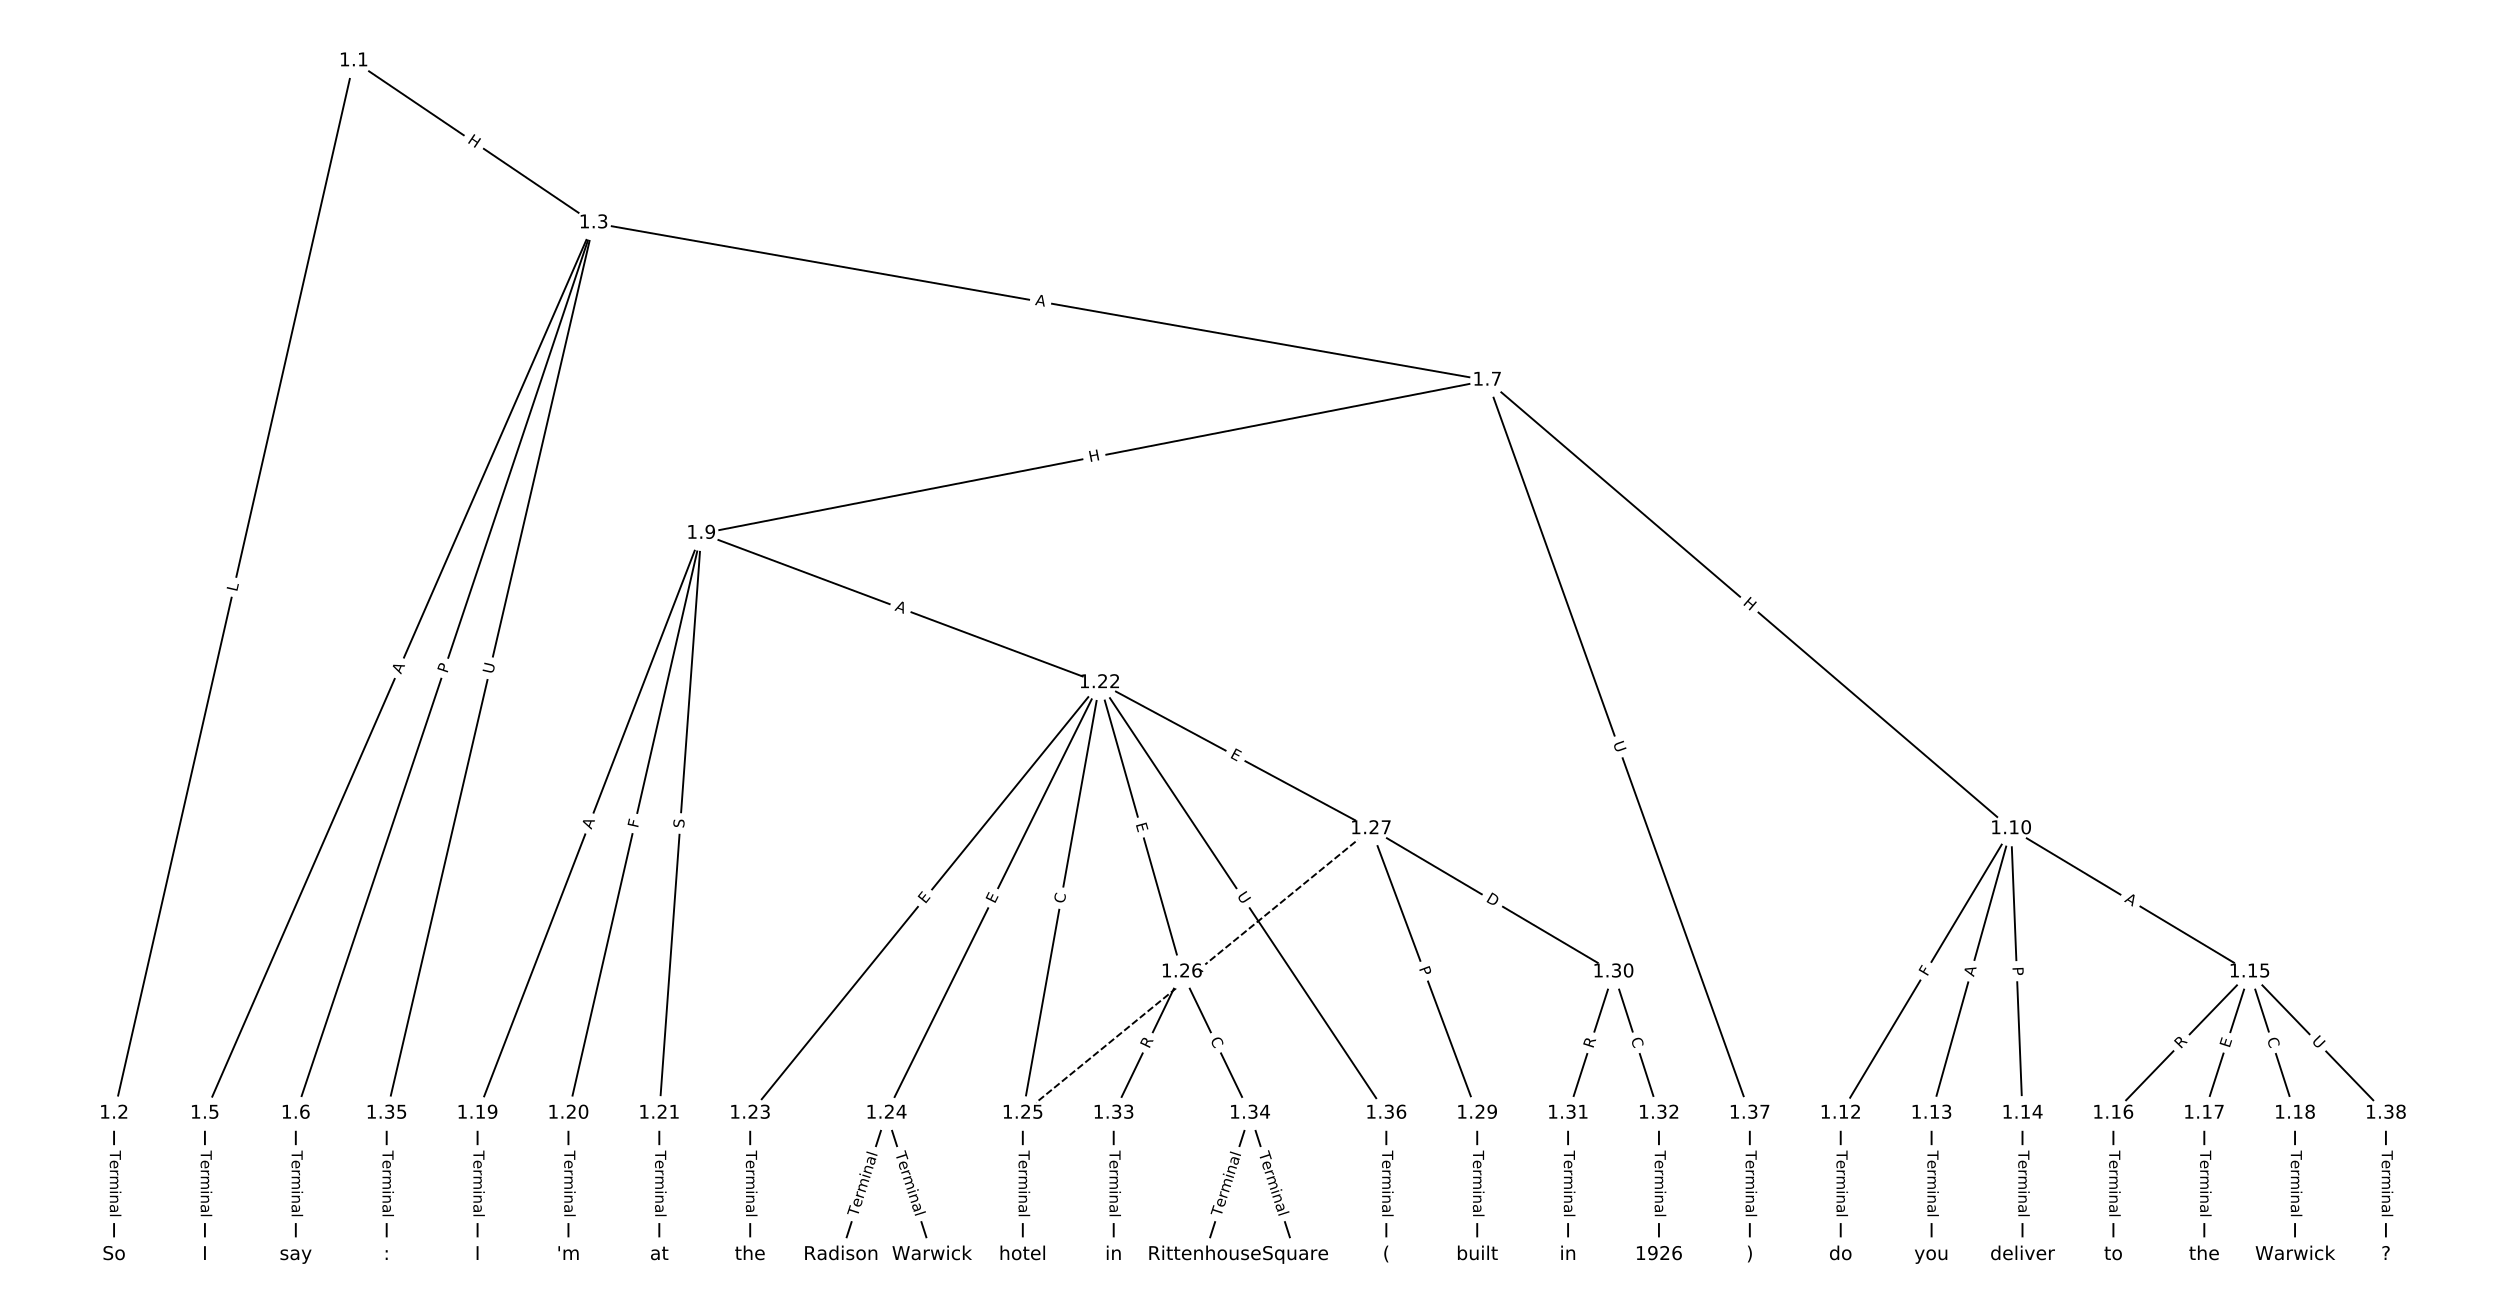 <?xml version="1.0" encoding="UTF-8"?>
<!DOCTYPE svg  PUBLIC '-//W3C//DTD SVG 1.1//EN'  'http://www.w3.org/Graphics/SVG/1.1/DTD/svg11.dtd'>
<svg width="1317.3pt" height="693.33pt" version="1.1" viewBox="0 0 1317.3 693.33" xmlns="http://www.w3.org/2000/svg" xmlns:xlink="http://www.w3.org/1999/xlink">
<defs>
<style type="text/css">*{stroke-linecap:butt;stroke-linejoin:round;}</style>
</defs>
<path d="m0 693.33h1317.3v-693.33h-1317.3z" fill="#fff"/>
<g fill="none" stroke="#000">
<path d="m186.48 32.185-126.37 554.52" clip-path="url(#a)"/>
<path d="m186.48 32.185 126.37 85.361" clip-path="url(#a)"/>
<path d="m60.105 586.7v74.445" clip-path="url(#a)"/>
<path d="m312.85 117.55-204.85 469.16" clip-path="url(#a)"/>
<path d="m312.85 117.55-156.97 469.16" clip-path="url(#a)"/>
<path d="m312.85 117.55 470.91 82.919" clip-path="url(#a)"/>
<path d="m312.85 117.55-109.09 469.16" clip-path="url(#a)"/>
<path d="m107.99 586.7v74.445" clip-path="url(#a)"/>
<path d="m155.88 586.7v74.445" clip-path="url(#a)"/>
<path d="m783.75 200.46-414.23 80.69" clip-path="url(#a)"/>
<path d="m783.75 200.46 275.95 236.31" clip-path="url(#a)"/>
<path d="m783.75 200.46 138.28 386.24" clip-path="url(#a)"/>
<path d="m369.53 281.16-117.88 305.55" clip-path="url(#a)"/>
<path d="m369.53 281.16-69.998 305.55" clip-path="url(#a)"/>
<path d="m369.53 281.16-22.114 305.55" clip-path="url(#a)"/>
<path d="m369.53 281.16 210 78.687" clip-path="url(#a)"/>
<path d="m1059.7 436.78-89.784 149.93" clip-path="url(#a)"/>
<path d="m1059.7 436.78-41.899 149.93" clip-path="url(#a)"/>
<path d="m1059.7 436.78 5.986 149.93" clip-path="url(#a)"/>
<path d="m1059.7 436.78 125.7 75.481" clip-path="url(#a)"/>
<path d="m969.92 586.7v74.445" clip-path="url(#a)"/>
<path d="m1017.8 586.7v74.445" clip-path="url(#a)"/>
<path d="m1065.7 586.7v74.445" clip-path="url(#a)"/>
<path d="m1185.4 512.26-71.827 74.445" clip-path="url(#a)"/>
<path d="m1185.4 512.26-23.942 74.445" clip-path="url(#a)"/>
<path d="m1185.4 512.26 23.942 74.445" clip-path="url(#a)"/>
<path d="m1185.4 512.26 71.827 74.445" clip-path="url(#a)"/>
<path d="m1113.6 586.7v74.445" clip-path="url(#a)"/>
<path d="m1161.5 586.7v74.445" clip-path="url(#a)"/>
<path d="m1209.3 586.7v74.445" clip-path="url(#a)"/>
<path d="m251.65 586.7v74.445" clip-path="url(#a)"/>
<path d="m299.53 586.7v74.445" clip-path="url(#a)"/>
<path d="m347.41 586.7v74.445" clip-path="url(#a)"/>
<path d="m579.52 359.84-184.22 226.86" clip-path="url(#a)"/>
<path d="m579.52 359.84-112.4 226.86" clip-path="url(#a)"/>
<path d="m579.52 359.84-40.569 226.86" clip-path="url(#a)"/>
<path d="m579.52 359.84 43.229 152.42" clip-path="url(#a)"/>
<path d="m579.52 359.84 142.99 76.934" clip-path="url(#a)"/>
<path d="m579.52 359.84 150.97 226.86" clip-path="url(#a)"/>
<path d="m395.3 586.7v74.445" clip-path="url(#a)"/>
<path d="m467.13 586.7-23.942 74.445" clip-path="url(#a)"/>
<path d="m467.13 586.7 23.942 74.445" clip-path="url(#a)"/>
<path d="m538.95 586.7v74.445" clip-path="url(#a)"/>
<path d="m622.75 512.26-35.914 74.445" clip-path="url(#a)"/>
<path d="m622.75 512.26 35.914 74.445" clip-path="url(#a)"/>
<path d="m722.51 436.78-183.56 149.93" clip-path="url(#a)" stroke-dasharray="3.7,1.6"/>
<path d="m722.51 436.78 55.866 149.93" clip-path="url(#a)"/>
<path d="m722.51 436.78 127.69 75.481" clip-path="url(#a)"/>
<path d="m778.38 586.7v74.445" clip-path="url(#a)"/>
<path d="m850.21 512.26-23.942 74.445" clip-path="url(#a)"/>
<path d="m850.21 512.26 23.942 74.445" clip-path="url(#a)"/>
<path d="m826.26 586.7v74.445" clip-path="url(#a)"/>
<path d="m874.15 586.7v74.445" clip-path="url(#a)"/>
<path d="m586.84 586.7v74.445" clip-path="url(#a)"/>
<path d="m658.67 586.7-23.942 74.445" clip-path="url(#a)"/>
<path d="m658.67 586.7 23.942 74.445" clip-path="url(#a)"/>
<path d="m203.76 586.7v74.445" clip-path="url(#a)"/>
<path d="m730.49 586.7v74.445" clip-path="url(#a)"/>
<path d="m922.03 586.7v74.445" clip-path="url(#a)"/>
<path d="m1257.2 586.7v74.445" clip-path="url(#a)"/>
</g>
<path d="m128.91 313.01 0.99-4.346q0.533-2.34-1.807-2.873l-7.549-1.72q-2.34-0.533-2.873 1.807l-0.99 4.346q-0.533 2.34 1.807 2.873l7.549 1.72q2.34 0.533 2.873-1.807z" clip-path="url(#a)" fill="#fff" stroke="#fff"/>
<g clip-path="url(#a)">
<defs>
<path id="ar" d="m9.812 72.906h9.859v-64.609h35.5v-8.297h-45.359z"/>
</defs>
<g transform="translate(124.95 312.11) rotate(-77.162) scale(.08 -.08)">
<use xlink:href="#ar"/>
</g>
</g>
<path d="m243.66 78.378 4.985 3.368q1.989 1.343 3.332-0.645l4.334-6.416q1.343-1.989-0.645-3.332l-4.985-3.368q-1.989-1.343-3.332 0.645l-4.334 6.416q-1.343 1.989 0.645 3.332z" clip-path="url(#a)" fill="#fff" stroke="#fff"/>
<g clip-path="url(#a)">
<defs>
<path id="ad" d="m9.812 72.906h9.859v-29.891h35.844v29.891h9.859v-72.906h-9.859v34.719h-35.844v-34.719h-9.859z"/>
</defs>
<g transform="translate(245.93 75.011) rotate(34.039) scale(.08 -.08)">
<use xlink:href="#ad"/>
</g>
</g>
<path d="m53.834 606.28v35.285q0 2.4 2.4 2.4h7.742q2.4 0 2.4-2.4v-35.285q0-2.4-2.4-2.4h-7.742q-2.4 0-2.4 2.4z" clip-path="url(#a)" fill="#fff" stroke="#fff"/>
<g clip-path="url(#a)">
<defs>
<path id="l" d="m-0.297 72.906h61.672v-8.312h-25.875v-64.594h-9.906v64.594h-25.891z"/>
<path id="f" d="m56.203 29.594v-4.391h-41.312q0.594-9.281 5.594-14.141t13.938-4.859q5.172 0 10.031 1.266t9.656 3.812v-8.5q-4.844-2.047-9.922-3.125t-10.297-1.078q-13.094 0-20.734 7.609-7.641 7.625-7.641 20.625 0 13.422 7.25 21.297 7.25 7.891 19.562 7.891 11.031 0 17.453-7.109 6.422-7.094 6.422-19.297zm-8.984 2.641q-0.094 7.359-4.125 11.75-4.031 4.406-10.672 4.406-7.516 0-12.031-4.25t-5.203-11.969z"/>
<path id="h" d="m41.109 46.297q-1.516 0.875-3.297 1.281-1.781 0.422-3.922 0.422-7.625 0-11.703-4.953t-4.078-14.234v-28.812h-9.031v54.688h9.031v-8.5q2.844 4.984 7.375 7.391 4.547 2.422 11.047 2.422 0.922 0 2.047-0.125 1.125-0.109 2.484-0.359z"/>
<path id="k" d="m52 44.188q3.375 6.062 8.062 8.938t11.031 2.875q8.547 0 13.188-5.984 4.641-5.969 4.641-17v-33.016h-9.031v32.719q0 7.859-2.797 11.656-2.781 3.812-8.484 3.812-6.984 0-11.047-4.641-4.047-4.625-4.047-12.641v-30.906h-9.031v32.719q0 7.906-2.781 11.688t-8.594 3.781q-6.891 0-10.953-4.656-4.047-4.656-4.047-12.625v-30.906h-9.031v54.688h9.031v-8.5q3.078 5.031 7.375 7.422t10.203 2.391q5.969 0 10.141-3.031 4.172-3.016 6.172-8.781z"/>
<path id="e" d="m9.422 54.688h8.984v-54.688h-8.984zm0 21.297h8.984v-11.391h-8.984z"/>
<path id="i" d="m54.891 33.016v-33.016h-8.984v32.719q0 7.766-3.031 11.609-3.031 3.859-9.078 3.859-7.281 0-11.484-4.641-4.203-4.625-4.203-12.641v-30.906h-9.031v54.688h9.031v-8.5q3.234 4.938 7.594 7.375 4.375 2.438 10.094 2.438 9.422 0 14.25-5.828 4.844-5.828 4.844-17.156z"/>
<path id="g" d="m34.281 27.484q-10.891 0-15.094-2.484t-4.203-8.5q0-4.781 3.156-7.594 3.156-2.797 8.562-2.797 7.484 0 12 5.297t4.516 14.078v2zm17.922 3.719v-31.203h-8.984v8.297q-3.078-4.969-7.672-7.344t-11.234-2.375q-8.391 0-13.359 4.719-4.953 4.719-4.953 12.625 0 9.219 6.172 13.906 6.188 4.688 18.438 4.688h12.609v0.891q0 6.203-4.078 9.594t-11.453 3.391q-4.688 0-9.141-1.125-4.438-1.125-8.531-3.375v8.312q4.922 1.906 9.562 2.844 4.641 0.953 9.031 0.953 11.875 0 17.734-6.156 5.859-6.141 5.859-18.641z"/>
<path id="j" d="m9.422 75.984h8.984v-75.984h-8.984z"/>
</defs>
<g transform="translate(57.898 606.28) rotate(90) scale(.08 -.08)">
<use xlink:href="#l"/>
<use x="60.818" xlink:href="#f"/>
<use x="122.342" xlink:href="#h"/>
<use x="163.439" xlink:href="#k"/>
<use x="260.852" xlink:href="#e"/>
<use x="288.635" xlink:href="#i"/>
<use x="352.014" xlink:href="#g"/>
<use x="413.293" xlink:href="#j"/>
</g>
</g>
<path d="m215.07 357.14 2.19-5.015q0.96-2.2-1.239-3.16l-7.096-3.098q-2.2-0.96-3.16 1.239l-2.19 5.015q-0.96 2.2 1.239 3.16l7.096 3.098q2.2 0.96 3.16-1.239z" clip-path="url(#a)" fill="#fff" stroke="#fff"/>
<g clip-path="url(#a)">
<defs>
<path id="p" d="m34.188 63.188-13.391-36.281h26.812zm-5.578 9.719h11.188l27.781-72.906h-10.25l-6.641 18.703h-32.859l-6.641-18.703h-10.406z"/>
</defs>
<g transform="translate(211.35 355.52) rotate(-66.412) scale(.08 -.08)">
<use xlink:href="#p"/>
</g>
</g>
<path d="m239.54 356.4 1.53-4.574q0.761-2.276-1.514-3.038l-7.342-2.457q-2.276-0.761-3.038 1.514l-1.53 4.574q-0.761 2.276 1.514 3.038l7.342 2.457q2.276 0.761 3.038-1.514z" clip-path="url(#a)" fill="#fff" stroke="#fff"/>
<g clip-path="url(#a)">
<defs>
<path id="ac" d="m19.672 64.797v-27.391h12.406q6.891 0 10.641 3.562 3.766 3.562 3.766 10.156 0 6.547-3.766 10.109-3.75 3.562-10.641 3.562zm-9.859 8.109h22.266q12.266 0 18.531-5.547 6.281-5.547 6.281-16.234 0-10.797-6.281-16.312-6.266-5.516-18.531-5.516h-12.406v-29.297h-9.859z"/>
</defs>
<g transform="translate(235.69 355.11) rotate(-71.501) scale(.08 -.08)">
<use xlink:href="#ac"/>
</g>
</g>
<path d="m544.52 164.71 5.39 0.949q2.364 0.416 2.78-1.947l1.343-7.625q0.416-2.364-1.947-2.78l-5.39-0.949q-2.364-0.416-2.78 1.947l-1.343 7.625q-0.416 2.364 1.947 2.78z" clip-path="url(#a)" fill="#fff" stroke="#fff"/>
<g clip-path="url(#a)">
<g transform="translate(545.22 160.7) rotate(9.986) scale(.08 -.08)">
<use xlink:href="#p"/>
</g>
</g>
<path d="m263.75 356.4 1.326-5.703q0.544-2.338-1.794-2.881l-7.541-1.754q-2.338-0.544-2.881 1.794l-1.326 5.703q-0.544 2.338 1.794 2.881l7.541 1.754q2.338 0.544 2.881-1.794z" clip-path="url(#a)" fill="#fff" stroke="#fff"/>
<g clip-path="url(#a)">
<defs>
<path id="u" d="m8.688 72.906h9.922v-44.297q0-11.719 4.234-16.875 4.25-5.141 13.781-5.141 9.469 0 13.719 5.141 4.25 5.156 4.25 16.875v44.297h9.906v-45.516q0-14.25-7.062-21.531-7.047-7.281-20.812-7.281-13.828 0-20.891 7.281-7.047 7.281-7.047 21.531z"/>
</defs>
<g transform="translate(259.79 355.48) rotate(-76.911) scale(.08 -.08)">
<use xlink:href="#u"/>
</g>
</g>
<path d="m101.72 606.28v35.285q0 2.4 2.4 2.4h7.742q2.4 0 2.4-2.4v-35.285q0-2.4-2.4-2.4h-7.742q-2.4 0-2.4 2.4z" clip-path="url(#a)" fill="#fff" stroke="#fff"/>
<g clip-path="url(#a)">
<g transform="translate(105.78 606.28) rotate(90) scale(.08 -.08)">
<use xlink:href="#l"/>
<use x="60.818" xlink:href="#f"/>
<use x="122.342" xlink:href="#h"/>
<use x="163.439" xlink:href="#k"/>
<use x="260.852" xlink:href="#e"/>
<use x="288.635" xlink:href="#i"/>
<use x="352.014" xlink:href="#g"/>
<use x="413.293" xlink:href="#j"/>
</g>
</g>
<path d="m149.6 606.28v35.285q0 2.4 2.4 2.4h7.742q2.4 0 2.4-2.4v-35.285q0-2.4-2.4-2.4h-7.742q-2.4 0-2.4 2.4z" clip-path="url(#a)" fill="#fff" stroke="#fff"/>
<g clip-path="url(#a)">
<g transform="translate(153.67 606.28) rotate(90) scale(.08 -.08)">
<use xlink:href="#l"/>
<use x="60.818" xlink:href="#f"/>
<use x="122.342" xlink:href="#h"/>
<use x="163.439" xlink:href="#k"/>
<use x="260.852" xlink:href="#e"/>
<use x="288.635" xlink:href="#i"/>
<use x="352.014" xlink:href="#g"/>
<use x="413.293" xlink:href="#j"/>
</g>
</g>
<path d="m574.89 247.54 5.905-1.15q2.356-0.459 1.897-2.815l-1.48-7.6q-0.459-2.356-2.815-1.897l-5.905 1.15q-2.356 0.459-1.897 2.815l1.48 7.6q0.459 2.356 2.815 1.897z" clip-path="url(#a)" fill="#fff" stroke="#fff"/>
<g clip-path="url(#a)">
<g transform="translate(574.11 243.55) rotate(-11.023) scale(.08 -.08)">
<use xlink:href="#ad"/>
</g>
</g>
<path d="m915.36 321.43 4.57 3.913q1.823 1.561 3.384-0.262l5.036-5.881q1.561-1.823-0.262-3.384l-4.57-3.913q-1.823-1.561-3.384 0.262l-5.036 5.881q-1.561 1.823 0.262 3.384z" clip-path="url(#a)" fill="#fff" stroke="#fff"/>
<g clip-path="url(#a)">
<g transform="translate(918.01 318.34) rotate(40.576) scale(.08 -.08)">
<use xlink:href="#ad"/>
</g>
</g>
<path d="m846 392.94 1.974 5.512q0.809 2.26 3.068 1.451l7.289-2.61q2.26-0.809 1.451-3.068l-1.974-5.512q-0.809-2.26-3.068-1.451l-7.289 2.61q-2.26 0.809-1.451 3.068z" clip-path="url(#a)" fill="#fff" stroke="#fff"/>
<g clip-path="url(#a)">
<g transform="translate(849.83 391.57) rotate(70.302) scale(.08 -.08)">
<use xlink:href="#u"/>
</g>
</g>
<path d="m315.45 438.74 1.97-5.106q0.864-2.239-1.375-3.103l-7.223-2.787q-2.239-0.864-3.103 1.375l-1.97 5.106q-0.864 2.239 1.375 3.103l7.223 2.787q2.239 0.864 3.103-1.375z" clip-path="url(#a)" fill="#fff" stroke="#fff"/>
<g clip-path="url(#a)">
<g transform="translate(311.66 437.28) rotate(-68.903) scale(.08 -.08)">
<use xlink:href="#p"/>
</g>
</g>
<path d="m340.13 437.57 1.028-4.485q0.536-2.339-1.804-2.875l-7.547-1.729q-2.339-0.536-2.875 1.804l-1.028 4.485q-0.536 2.339 1.804 2.875l7.547 1.729q2.339 0.536 2.875-1.804z" clip-path="url(#a)" fill="#fff" stroke="#fff"/>
<g clip-path="url(#a)">
<defs>
<path id="al" d="m9.812 72.906h41.891v-8.312h-32.031v-21.484h28.906v-8.297h-28.906v-34.812h-9.859z"/>
</defs>
<g transform="translate(336.17 436.66) rotate(-77.097) scale(.08 -.08)">
<use xlink:href="#al"/>
</g>
</g>
<path d="m364.54 436.91 0.367-5.066q0.173-2.394-2.22-2.567l-7.722-0.559q-2.394-0.173-2.567 2.22l-0.367 5.066q-0.173 2.394 2.22 2.567l7.722 0.559q2.394 0.173 2.567-2.22z" clip-path="url(#a)" fill="#fff" stroke="#fff"/>
<g clip-path="url(#a)">
<defs>
<path id="ab" d="m53.516 70.516v-9.625q-5.609 2.688-10.594 4-4.984 1.328-9.625 1.328-8.047 0-12.422-3.125t-4.375-8.891q0-4.844 2.906-7.312 2.906-2.453 11.016-3.969l5.953-1.219q11.031-2.109 16.281-7.406t5.25-14.172q0-10.609-7.109-16.078-7.094-5.469-20.812-5.469-5.172 0-11.016 1.172-5.828 1.172-12.078 3.469v10.156q6-3.359 11.766-5.078 5.766-1.703 11.328-1.703 8.438 0 13.031 3.312 4.594 3.328 4.594 9.484 0 5.359-3.297 8.391t-10.812 4.547l-6.016 1.172q-11.031 2.188-15.969 6.875-4.922 4.688-4.922 13.047 0 9.672 6.812 15.234t18.766 5.562q5.141 0 10.453-0.938 5.328-0.922 10.891-2.766z"/>
</defs>
<g transform="translate(360.49 436.62) rotate(-85.861) scale(.08 -.08)">
<use xlink:href="#ab"/>
</g>
</g>
<path d="m469.76 325.41 5.125 1.92q2.247 0.842 3.09-1.405l2.717-7.25q0.842-2.247-1.405-3.09l-5.125-1.92q-2.247-0.842-3.09 1.405l-2.717 7.25q-0.842 2.247 1.405 3.09z" clip-path="url(#a)" fill="#fff" stroke="#fff"/>
<g clip-path="url(#a)">
<g transform="translate(471.19 321.61) rotate(20.541) scale(.08 -.08)">
<use xlink:href="#p"/>
</g>
</g>
<path d="m1019 516.94 2.364-3.947q1.233-2.059-0.826-3.292l-6.643-3.978q-2.059-1.233-3.292 0.826l-2.364 3.947q-1.233 2.059 0.826 3.292l6.643 3.978q2.059 1.233 3.292-0.826z" clip-path="url(#a)" fill="#fff" stroke="#fff"/>
<g clip-path="url(#a)">
<g transform="translate(1015.5 514.85) rotate(-59.084) scale(.08 -.08)">
<use xlink:href="#al"/>
</g>
</g>
<path d="m1044.1 516.06 1.473-5.271q0.646-2.311-1.665-2.957l-7.457-2.084q-2.311-0.646-2.957 1.665l-1.473 5.271q-0.646 2.311 1.665 2.957l7.457 2.084q2.311 0.646 2.957-1.665z" clip-path="url(#a)" fill="#fff" stroke="#fff"/>
<g clip-path="url(#a)">
<g transform="translate(1040.1 514.97) rotate(-74.386) scale(.08 -.08)">
<use xlink:href="#p"/>
</g>
</g>
<path d="m1056.3 509.58 0.192 4.82q0.096 2.398 2.494 2.302l7.736-0.309q2.398-0.096 2.302-2.494l-0.192-4.82q-0.096-2.398-2.494-2.302l-7.736 0.309q-2.398 0.096-2.302 2.494z" clip-path="url(#a)" fill="#fff" stroke="#fff"/>
<g clip-path="url(#a)">
<g transform="translate(1060.4 509.42) rotate(87.714) scale(.08 -.08)">
<use xlink:href="#ac"/>
</g>
</g>
<path d="m1117 478.49 4.692 2.817q2.058 1.236 3.293-0.822l3.986-6.638q1.236-2.058-0.822-3.293l-4.692-2.817q-2.058-1.236-3.293 0.822l-3.986 6.638q-1.236 2.058 0.822 3.293z" clip-path="url(#a)" fill="#fff" stroke="#fff"/>
<g clip-path="url(#a)">
<g transform="translate(1119.1 475) rotate(30.985) scale(.08 -.08)">
<use xlink:href="#p"/>
</g>
</g>
<path d="m963.65 606.28v35.285q0 2.4 2.4 2.4h7.742q2.4 0 2.4-2.4v-35.285q0-2.4-2.4-2.4h-7.742q-2.4 0-2.4 2.4z" clip-path="url(#a)" fill="#fff" stroke="#fff"/>
<g clip-path="url(#a)">
<g transform="translate(967.71 606.28) rotate(90) scale(.08 -.08)">
<use xlink:href="#l"/>
<use x="60.818" xlink:href="#f"/>
<use x="122.342" xlink:href="#h"/>
<use x="163.439" xlink:href="#k"/>
<use x="260.852" xlink:href="#e"/>
<use x="288.635" xlink:href="#i"/>
<use x="352.014" xlink:href="#g"/>
<use x="413.293" xlink:href="#j"/>
</g>
</g>
<path d="m1011.5 606.28v35.285q0 2.4 2.4 2.4h7.742q2.4 0 2.4-2.4v-35.285q0-2.4-2.4-2.4h-7.742q-2.4 0-2.4 2.4z" clip-path="url(#a)" fill="#fff" stroke="#fff"/>
<g clip-path="url(#a)">
<g transform="translate(1015.6 606.28) rotate(90) scale(.08 -.08)">
<use xlink:href="#l"/>
<use x="60.818" xlink:href="#f"/>
<use x="122.342" xlink:href="#h"/>
<use x="163.439" xlink:href="#k"/>
<use x="260.852" xlink:href="#e"/>
<use x="288.635" xlink:href="#i"/>
<use x="352.014" xlink:href="#g"/>
<use x="413.293" xlink:href="#j"/>
</g>
</g>
<path d="m1059.4 606.28v35.285q0 2.4 2.4 2.4h7.742q2.4 0 2.4-2.4v-35.285q0-2.4-2.4-2.4h-7.742q-2.4 0-2.4 2.4z" clip-path="url(#a)" fill="#fff" stroke="#fff"/>
<g clip-path="url(#a)">
<g transform="translate(1063.5 606.28) rotate(90) scale(.08 -.08)">
<use xlink:href="#l"/>
<use x="60.818" xlink:href="#f"/>
<use x="122.342" xlink:href="#h"/>
<use x="163.439" xlink:href="#k"/>
<use x="260.852" xlink:href="#e"/>
<use x="288.635" xlink:href="#i"/>
<use x="352.014" xlink:href="#g"/>
<use x="413.293" xlink:href="#j"/>
</g>
</g>
<path d="m1152.1 555.84 3.86-4q1.666-1.727-0.061-3.394l-5.572-5.376q-1.727-1.666-3.394 0.061l-3.86 4q-1.666 1.727 0.061 3.394l5.572 5.376q1.727 1.666 3.394-0.061z" clip-path="url(#a)" fill="#fff" stroke="#fff"/>
<g clip-path="url(#a)">
<defs>
<path id="r" d="m44.391 34.188q3.172-1.078 6.172-4.594t6.031-9.672l10.016-19.922h-10.609l-9.312 18.703q-3.625 7.328-7.016 9.719t-9.25 2.391h-10.75v-30.812h-9.859v72.906h22.266q12.5 0 18.656-5.234 6.156-5.219 6.156-15.766 0-6.891-3.203-11.438-3.203-4.531-9.297-6.281zm-24.719 30.609v-25.875h12.406q7.125 0 10.766 3.297t3.641 9.688-3.641 9.641-10.766 3.25z"/>
</defs>
<g transform="translate(1149.1 553.01) rotate(-46.025) scale(.08 -.08)">
<use xlink:href="#r"/>
</g>
</g>
<path d="m1178.6 553.81 1.548-4.812q0.735-2.285-1.55-3.019l-7.371-2.37q-2.285-0.735-3.019 1.55l-1.548 4.812q-0.735 2.285 1.55 3.019l7.371 2.37q2.285 0.735 3.019-1.55z" clip-path="url(#a)" fill="#fff" stroke="#fff"/>
<g clip-path="url(#a)">
<defs>
<path id="s" d="m9.812 72.906h46.094v-8.312h-36.234v-21.578h34.719v-8.297h-34.719v-26.422h37.109v-8.297h-46.969z"/>
</defs>
<g transform="translate(1174.8 552.56) rotate(-72.172) scale(.08 -.08)">
<use xlink:href="#s"/>
</g>
</g>
<path d="m1190.5 548.74 1.71 5.318q0.735 2.285 3.019 1.55l7.371-2.37q2.285-0.735 1.55-3.019l-1.71-5.318q-0.735-2.285-3.019-1.55l-7.371 2.37q-2.285 0.735-1.55 3.019z" clip-path="url(#a)" fill="#fff" stroke="#fff"/>
<g clip-path="url(#a)">
<defs>
<path id="v" d="m64.406 67.281v-10.391q-4.984 4.641-10.625 6.922-5.641 2.297-11.984 2.297-12.5 0-19.141-7.641t-6.641-22.094q0-14.406 6.641-22.047t19.141-7.641q6.344 0 11.984 2.297t10.625 6.938v-10.312q-5.172-3.516-10.969-5.281-5.781-1.75-12.219-1.75-16.562 0-26.094 10.125-9.516 10.141-9.516 27.672 0 17.578 9.516 27.703 9.531 10.141 26.094 10.141 6.531 0 12.312-1.734 5.797-1.734 10.875-5.203z"/>
</defs>
<g transform="translate(1194.4 547.5) rotate(72.172) scale(.08 -.08)">
<use xlink:href="#v"/>
</g>
</g>
<path d="m1214.8 551.73 4.065 4.213q1.666 1.727 3.394 0.061l5.572-5.376q1.727-1.666 0.061-3.394l-4.065-4.213q-1.666-1.727-3.394-0.061l-5.572 5.376q-1.727 1.666-0.061 3.394z" clip-path="url(#a)" fill="#fff" stroke="#fff"/>
<g clip-path="url(#a)">
<g transform="translate(1217.7 548.91) rotate(46.025) scale(.08 -.08)">
<use xlink:href="#u"/>
</g>
</g>
<path d="m1107.3 606.28v35.285q0 2.4 2.4 2.4h7.742q2.4 0 2.4-2.4v-35.285q0-2.4-2.4-2.4h-7.742q-2.4 0-2.4 2.4z" clip-path="url(#a)" fill="#fff" stroke="#fff"/>
<g clip-path="url(#a)">
<g transform="translate(1111.4 606.28) rotate(90) scale(.08 -.08)">
<use xlink:href="#l"/>
<use x="60.818" xlink:href="#f"/>
<use x="122.342" xlink:href="#h"/>
<use x="163.439" xlink:href="#k"/>
<use x="260.852" xlink:href="#e"/>
<use x="288.635" xlink:href="#i"/>
<use x="352.014" xlink:href="#g"/>
<use x="413.293" xlink:href="#j"/>
</g>
</g>
<path d="m1155.2 606.28v35.285q0 2.4 2.4 2.4h7.742q2.4 0 2.4-2.4v-35.285q0-2.4-2.4-2.4h-7.742q-2.4 0-2.4 2.4z" clip-path="url(#a)" fill="#fff" stroke="#fff"/>
<g clip-path="url(#a)">
<g transform="translate(1159.3 606.28) rotate(90) scale(.08 -.08)">
<use xlink:href="#l"/>
<use x="60.818" xlink:href="#f"/>
<use x="122.342" xlink:href="#h"/>
<use x="163.439" xlink:href="#k"/>
<use x="260.852" xlink:href="#e"/>
<use x="288.635" xlink:href="#i"/>
<use x="352.014" xlink:href="#g"/>
<use x="413.293" xlink:href="#j"/>
</g>
</g>
<path d="m1203.1 606.28v35.285q0 2.4 2.4 2.4h7.742q2.4 0 2.4-2.4v-35.285q0-2.4-2.4-2.4h-7.742q-2.4 0-2.4 2.4z" clip-path="url(#a)" fill="#fff" stroke="#fff"/>
<g clip-path="url(#a)">
<g transform="translate(1207.1 606.28) rotate(90) scale(.08 -.08)">
<use xlink:href="#l"/>
<use x="60.818" xlink:href="#f"/>
<use x="122.342" xlink:href="#h"/>
<use x="163.439" xlink:href="#k"/>
<use x="260.852" xlink:href="#e"/>
<use x="288.635" xlink:href="#i"/>
<use x="352.014" xlink:href="#g"/>
<use x="413.293" xlink:href="#j"/>
</g>
</g>
<path d="m245.37 606.28v35.285q0 2.4 2.4 2.4h7.742q2.4 0 2.4-2.4v-35.285q0-2.4-2.4-2.4h-7.742q-2.4 0-2.4 2.4z" clip-path="url(#a)" fill="#fff" stroke="#fff"/>
<g clip-path="url(#a)">
<g transform="translate(249.44 606.28) rotate(90) scale(.08 -.08)">
<use xlink:href="#l"/>
<use x="60.818" xlink:href="#f"/>
<use x="122.342" xlink:href="#h"/>
<use x="163.439" xlink:href="#k"/>
<use x="260.852" xlink:href="#e"/>
<use x="288.635" xlink:href="#i"/>
<use x="352.014" xlink:href="#g"/>
<use x="413.293" xlink:href="#j"/>
</g>
</g>
<path d="m293.26 606.28v35.285q0 2.4 2.4 2.4h7.742q2.4 0 2.4-2.4v-35.285q0-2.4-2.4-2.4h-7.742q-2.4 0-2.4 2.4z" clip-path="url(#a)" fill="#fff" stroke="#fff"/>
<g clip-path="url(#a)">
<g transform="translate(297.32 606.28) rotate(90) scale(.08 -.08)">
<use xlink:href="#l"/>
<use x="60.818" xlink:href="#f"/>
<use x="122.342" xlink:href="#h"/>
<use x="163.439" xlink:href="#k"/>
<use x="260.852" xlink:href="#e"/>
<use x="288.635" xlink:href="#i"/>
<use x="352.014" xlink:href="#g"/>
<use x="413.293" xlink:href="#j"/>
</g>
</g>
<path d="m341.14 606.28v35.285q0 2.4 2.4 2.4h7.742q2.4 0 2.4-2.4v-35.285q0-2.4-2.4-2.4h-7.742q-2.4 0-2.4 2.4z" clip-path="url(#a)" fill="#fff" stroke="#fff"/>
<g clip-path="url(#a)">
<g transform="translate(345.21 606.28) rotate(90) scale(.08 -.08)">
<use xlink:href="#l"/>
<use x="60.818" xlink:href="#f"/>
<use x="122.342" xlink:href="#h"/>
<use x="163.439" xlink:href="#k"/>
<use x="260.852" xlink:href="#e"/>
<use x="288.635" xlink:href="#i"/>
<use x="352.014" xlink:href="#g"/>
<use x="413.293" xlink:href="#j"/>
</g>
</g>
<path d="m490.69 479.19 3.187-3.924q1.513-1.863-0.35-3.376l-6.01-4.881q-1.863-1.513-3.376 0.35l-3.187 3.924q-1.513 1.863 0.35 3.376l6.01 4.881q1.863 1.513 3.376-0.35z" clip-path="url(#a)" fill="#fff" stroke="#fff"/>
<g clip-path="url(#a)">
<g transform="translate(487.53 476.63) rotate(-50.921) scale(.08 -.08)">
<use xlink:href="#s"/>
</g>
</g>
<path d="m527.82 478.32 2.244-4.53q1.065-2.151-1.085-3.216l-6.938-3.437q-2.151-1.065-3.216 1.085l-2.244 4.53q-1.065 2.151 1.085 3.216l6.938 3.437q2.151 1.065 3.216-1.085z" clip-path="url(#a)" fill="#fff" stroke="#fff"/>
<g clip-path="url(#a)">
<g transform="translate(524.18 476.52) rotate(-63.644) scale(.08 -.08)">
<use xlink:href="#s"/>
</g>
</g>
<path d="m564.92 477.13 0.983-5.499q0.422-2.362-1.94-2.785l-7.622-1.363q-2.362-0.422-2.785 1.94l-0.983 5.499q-0.422 2.362 1.94 2.785l7.622 1.363q2.362 0.422 2.785-1.94z" clip-path="url(#a)" fill="#fff" stroke="#fff"/>
<g clip-path="url(#a)">
<g transform="translate(560.92 476.41) rotate(-79.861) scale(.08 -.08)">
<use xlink:href="#v"/>
</g>
</g>
<path d="m594.42 435.33 1.379 4.863q0.655 2.309 2.964 1.654l7.449-2.113q2.309-0.655 1.654-2.964l-1.379-4.863q-0.655-2.309-2.964-1.654l-7.449 2.113q-2.309 0.655-1.654 2.964z" clip-path="url(#a)" fill="#fff" stroke="#fff"/>
<g clip-path="url(#a)">
<g transform="translate(598.32 434.22) rotate(74.165) scale(.08 -.08)">
<use xlink:href="#s"/>
</g>
</g>
<path d="m645.82 402.63 4.452 2.395q2.114 1.137 3.251-0.976l3.668-6.818q1.137-2.114-0.976-3.251l-4.452-2.395q-2.114-1.137-3.251 0.976l-3.668 6.818q-1.137 2.114 0.976 3.251z" clip-path="url(#a)" fill="#fff" stroke="#fff"/>
<g clip-path="url(#a)">
<g transform="translate(647.75 399.06) rotate(28.282) scale(.08 -.08)">
<use xlink:href="#s"/>
</g>
</g>
<path d="m648.17 474.31 3.244 4.874q1.33 1.998 3.328 0.668l6.446-4.29q1.998-1.33 0.668-3.328l-3.244-4.874q-1.33-1.998-3.328-0.668l-6.446 4.29q-1.998 1.33-0.668 3.328z" clip-path="url(#a)" fill="#fff" stroke="#fff"/>
<g clip-path="url(#a)">
<g transform="translate(651.55 472.06) rotate(56.357) scale(.08 -.08)">
<use xlink:href="#u"/>
</g>
</g>
<path d="m389.03 606.28v35.285q0 2.4 2.4 2.4h7.742q2.4 0 2.4-2.4v-35.285q0-2.4-2.4-2.4h-7.742q-2.4 0-2.4 2.4z" clip-path="url(#a)" fill="#fff" stroke="#fff"/>
<g clip-path="url(#a)">
<g transform="translate(393.09 606.28) rotate(90) scale(.08 -.08)">
<use xlink:href="#l"/>
<use x="60.818" xlink:href="#f"/>
<use x="122.342" xlink:href="#h"/>
<use x="163.439" xlink:href="#k"/>
<use x="260.852" xlink:href="#e"/>
<use x="288.635" xlink:href="#i"/>
<use x="352.014" xlink:href="#g"/>
<use x="413.293" xlink:href="#j"/>
</g>
</g>
<path d="m455.72 642.64 10.803-33.591q0.735-2.285-1.55-3.019l-7.371-2.37q-2.285-0.735-3.019 1.55l-10.803 33.591q-0.735 2.285 1.55 3.019l7.371 2.37q2.285 0.735 3.019-1.55z" clip-path="url(#a)" fill="#fff" stroke="#fff"/>
<g clip-path="url(#a)">
<g transform="translate(451.86 641.4) rotate(-72.172) scale(.08 -.08)">
<use xlink:href="#l"/>
<use x="60.818" xlink:href="#f"/>
<use x="122.342" xlink:href="#h"/>
<use x="163.439" xlink:href="#k"/>
<use x="260.852" xlink:href="#e"/>
<use x="288.635" xlink:href="#i"/>
<use x="352.014" xlink:href="#g"/>
<use x="413.293" xlink:href="#j"/>
</g>
</g>
<path d="m467.73 609.05 10.803 33.591q0.735 2.285 3.019 1.55l7.371-2.37q2.285-0.735 1.55-3.019l-10.803-33.591q-0.735-2.285-3.019-1.55l-7.371 2.37q-2.285 0.735-1.55 3.019z" clip-path="url(#a)" fill="#fff" stroke="#fff"/>
<g clip-path="url(#a)">
<g transform="translate(471.6 607.81) rotate(72.172) scale(.08 -.08)">
<use xlink:href="#l"/>
<use x="60.818" xlink:href="#f"/>
<use x="122.342" xlink:href="#h"/>
<use x="163.439" xlink:href="#k"/>
<use x="260.852" xlink:href="#e"/>
<use x="288.635" xlink:href="#i"/>
<use x="352.014" xlink:href="#g"/>
<use x="413.293" xlink:href="#j"/>
</g>
</g>
<path d="m532.68 606.28v35.285q0 2.4 2.4 2.4h7.742q2.4 0 2.4-2.4v-35.285q0-2.4-2.4-2.4h-7.742q-2.4 0-2.4 2.4z" clip-path="url(#a)" fill="#fff" stroke="#fff"/>
<g clip-path="url(#a)">
<g transform="translate(536.75 606.28) rotate(90) scale(.08 -.08)">
<use xlink:href="#l"/>
<use x="60.818" xlink:href="#f"/>
<use x="122.342" xlink:href="#h"/>
<use x="163.439" xlink:href="#k"/>
<use x="260.852" xlink:href="#e"/>
<use x="288.635" xlink:href="#i"/>
<use x="352.014" xlink:href="#g"/>
<use x="413.293" xlink:href="#j"/>
</g>
</g>
<path d="m609.24 554.71 2.415-5.007q1.043-2.162-1.119-3.204l-6.973-3.364q-2.162-1.043-3.204 1.119l-2.415 5.007q-1.043 2.162 1.119 3.204l6.973 3.364q2.162 1.043 3.204-1.119z" clip-path="url(#a)" fill="#fff" stroke="#fff"/>
<g clip-path="url(#a)">
<g transform="translate(605.58 552.94) rotate(-64.247) scale(.08 -.08)">
<use xlink:href="#r"/>
</g>
</g>
<path d="m633.85 549.69 2.427 5.031q1.043 2.162 3.204 1.119l6.973-3.364q2.162-1.043 1.119-3.204l-2.427-5.031q-1.043-2.162-3.204-1.119l-6.973 3.364q-2.162 1.043-1.119 3.204z" clip-path="url(#a)" fill="#fff" stroke="#fff"/>
<g clip-path="url(#a)">
<g transform="translate(637.51 547.92) rotate(64.247) scale(.08 -.08)">
<use xlink:href="#v"/>
</g>
</g>
<path d="m632.58 518.33 4.238-3.462q1.859-1.518 0.341-3.377l-4.898-5.997q-1.518-1.859-3.377-0.341l-4.238 3.462q-1.859 1.518-0.341 3.377l4.898 5.997q1.518 1.859 3.377 0.341z" clip-path="url(#a)" fill="#fff" stroke="#fff"/>
<g clip-path="url(#a)">
<g transform="translate(630.01 515.18) rotate(-39.241) scale(.08 -.08)">
<use xlink:href="#p"/>
</g>
</g>
<path d="m743.73 511.67 1.684 4.52q0.838 2.249 3.087 1.411l7.255-2.703q2.249-0.838 1.411-3.087l-1.684-4.52q-0.838-2.249-3.087-1.411l-7.255 2.703q-2.249 0.838-1.411 3.087z" clip-path="url(#a)" fill="#fff" stroke="#fff"/>
<g clip-path="url(#a)">
<g transform="translate(747.54 510.25) rotate(69.564) scale(.08 -.08)">
<use xlink:href="#ac"/>
</g>
</g>
<path d="m780.52 478.35 5.303 3.135q2.066 1.221 3.287-0.845l3.94-6.665q1.221-2.066-0.845-3.287l-5.303-3.135q-2.066-1.221-3.287 0.845l-3.94 6.665q-1.221 2.066 0.845 3.287z" clip-path="url(#a)" fill="#fff" stroke="#fff"/>
<g clip-path="url(#a)">
<defs>
<path id="as" d="m19.672 64.797v-56.688h11.922q15.094 0 22.094 6.828 7 6.844 7 21.594 0 14.641-7 21.453t-22.094 6.812zm-9.859 8.109h20.266q21.188 0 31.094-8.812 9.922-8.812 9.922-27.562 0-18.859-9.969-27.703-9.953-8.828-31.047-8.828h-20.266z"/>
</defs>
<g transform="translate(782.59 474.85) rotate(30.588) scale(.08 -.08)">
<use xlink:href="#as"/>
</g>
</g>
<path d="m772.11 606.28v35.285q0 2.4 2.4 2.4h7.742q2.4 0 2.4-2.4v-35.285q0-2.4-2.4-2.4h-7.742q-2.4 0-2.4 2.4z" clip-path="url(#a)" fill="#fff" stroke="#fff"/>
<g clip-path="url(#a)">
<g transform="translate(776.17 606.28) rotate(90) scale(.08 -.08)">
<use xlink:href="#l"/>
<use x="60.818" xlink:href="#f"/>
<use x="122.342" xlink:href="#h"/>
<use x="163.439" xlink:href="#k"/>
<use x="260.852" xlink:href="#e"/>
<use x="288.635" xlink:href="#i"/>
<use x="352.014" xlink:href="#g"/>
<use x="413.293" xlink:href="#j"/>
</g>
</g>
<path d="m843.35 554.05 1.702-5.292q0.735-2.285-1.55-3.019l-7.371-2.37q-2.285-0.735-3.019 1.55l-1.702 5.292q-0.735 2.285 1.55 3.019l7.371 2.37q2.285 0.735 3.019-1.55z" clip-path="url(#a)" fill="#fff" stroke="#fff"/>
<g clip-path="url(#a)">
<g transform="translate(839.49 552.8) rotate(-72.172) scale(.08 -.08)">
<use xlink:href="#r"/>
</g>
</g>
<path d="m855.35 548.74 1.71 5.318q0.735 2.285 3.019 1.55l7.371-2.37q2.285-0.735 1.55-3.019l-1.71-5.318q-0.735-2.285-3.019-1.55l-7.371 2.37q-2.285 0.735-1.55 3.019z" clip-path="url(#a)" fill="#fff" stroke="#fff"/>
<g clip-path="url(#a)">
<g transform="translate(859.22 547.5) rotate(72.172) scale(.08 -.08)">
<use xlink:href="#v"/>
</g>
</g>
<path d="m819.99 606.28v35.285q0 2.4 2.4 2.4h7.742q2.4 0 2.4-2.4v-35.285q0-2.4-2.4-2.4h-7.742q-2.4 0-2.4 2.4z" clip-path="url(#a)" fill="#fff" stroke="#fff"/>
<g clip-path="url(#a)">
<g transform="translate(824.06 606.28) rotate(90) scale(.08 -.08)">
<use xlink:href="#l"/>
<use x="60.818" xlink:href="#f"/>
<use x="122.342" xlink:href="#h"/>
<use x="163.439" xlink:href="#k"/>
<use x="260.852" xlink:href="#e"/>
<use x="288.635" xlink:href="#i"/>
<use x="352.014" xlink:href="#g"/>
<use x="413.293" xlink:href="#j"/>
</g>
</g>
<path d="m867.88 606.28v35.285q0 2.4 2.4 2.4h7.742q2.4 0 2.4-2.4v-35.285q0-2.4-2.4-2.4h-7.742q-2.4 0-2.4 2.4z" clip-path="url(#a)" fill="#fff" stroke="#fff"/>
<g clip-path="url(#a)">
<g transform="translate(871.94 606.28) rotate(90) scale(.08 -.08)">
<use xlink:href="#l"/>
<use x="60.818" xlink:href="#f"/>
<use x="122.342" xlink:href="#h"/>
<use x="163.439" xlink:href="#k"/>
<use x="260.852" xlink:href="#e"/>
<use x="288.635" xlink:href="#i"/>
<use x="352.014" xlink:href="#g"/>
<use x="413.293" xlink:href="#j"/>
</g>
</g>
<path d="m580.57 606.28v35.285q0 2.4 2.4 2.4h7.742q2.4 0 2.4-2.4v-35.285q0-2.4-2.4-2.4h-7.742q-2.4 0-2.4 2.4z" clip-path="url(#a)" fill="#fff" stroke="#fff"/>
<g clip-path="url(#a)">
<g transform="translate(584.63 606.28) rotate(90) scale(.08 -.08)">
<use xlink:href="#l"/>
<use x="60.818" xlink:href="#f"/>
<use x="122.342" xlink:href="#h"/>
<use x="163.439" xlink:href="#k"/>
<use x="260.852" xlink:href="#e"/>
<use x="288.635" xlink:href="#i"/>
<use x="352.014" xlink:href="#g"/>
<use x="413.293" xlink:href="#j"/>
</g>
</g>
<path d="m647.26 642.64 10.803-33.591q0.735-2.285-1.55-3.019l-7.371-2.37q-2.285-0.735-3.019 1.55l-10.803 33.591q-0.735 2.285 1.55 3.019l7.371 2.37q2.285 0.735 3.019-1.55z" clip-path="url(#a)" fill="#fff" stroke="#fff"/>
<g clip-path="url(#a)">
<g transform="translate(643.4 641.4) rotate(-72.172) scale(.08 -.08)">
<use xlink:href="#l"/>
<use x="60.818" xlink:href="#f"/>
<use x="122.342" xlink:href="#h"/>
<use x="163.439" xlink:href="#k"/>
<use x="260.852" xlink:href="#e"/>
<use x="288.635" xlink:href="#i"/>
<use x="352.014" xlink:href="#g"/>
<use x="413.293" xlink:href="#j"/>
</g>
</g>
<path d="m659.27 609.05 10.803 33.591q0.735 2.285 3.019 1.55l7.371-2.37q2.285-0.735 1.55-3.019l-10.803-33.591q-0.735-2.285-3.019-1.55l-7.371 2.37q-2.285 0.735-1.55 3.019z" clip-path="url(#a)" fill="#fff" stroke="#fff"/>
<g clip-path="url(#a)">
<g transform="translate(663.13 607.81) rotate(72.172) scale(.08 -.08)">
<use xlink:href="#l"/>
<use x="60.818" xlink:href="#f"/>
<use x="122.342" xlink:href="#h"/>
<use x="163.439" xlink:href="#k"/>
<use x="260.852" xlink:href="#e"/>
<use x="288.635" xlink:href="#i"/>
<use x="352.014" xlink:href="#g"/>
<use x="413.293" xlink:href="#j"/>
</g>
</g>
<path d="m197.49 606.28v35.285q0 2.4 2.4 2.4h7.742q2.4 0 2.4-2.4v-35.285q0-2.4-2.4-2.4h-7.742q-2.4 0-2.4 2.4z" clip-path="url(#a)" fill="#fff" stroke="#fff"/>
<g clip-path="url(#a)">
<g transform="translate(201.55 606.28) rotate(90) scale(.08 -.08)">
<use xlink:href="#l"/>
<use x="60.818" xlink:href="#f"/>
<use x="122.342" xlink:href="#h"/>
<use x="163.439" xlink:href="#k"/>
<use x="260.852" xlink:href="#e"/>
<use x="288.635" xlink:href="#i"/>
<use x="352.014" xlink:href="#g"/>
<use x="413.293" xlink:href="#j"/>
</g>
</g>
<path d="m724.22 606.28v35.285q0 2.4 2.4 2.4h7.742q2.4 0 2.4-2.4v-35.285q0-2.4-2.4-2.4h-7.742q-2.4 0-2.4 2.4z" clip-path="url(#a)" fill="#fff" stroke="#fff"/>
<g clip-path="url(#a)">
<g transform="translate(728.29 606.28) rotate(90) scale(.08 -.08)">
<use xlink:href="#l"/>
<use x="60.818" xlink:href="#f"/>
<use x="122.342" xlink:href="#h"/>
<use x="163.439" xlink:href="#k"/>
<use x="260.852" xlink:href="#e"/>
<use x="288.635" xlink:href="#i"/>
<use x="352.014" xlink:href="#g"/>
<use x="413.293" xlink:href="#j"/>
</g>
</g>
<path d="m915.76 606.28v35.285q0 2.4 2.4 2.4h7.742q2.4 0 2.4-2.4v-35.285q0-2.4-2.4-2.4h-7.742q-2.4 0-2.4 2.4z" clip-path="url(#a)" fill="#fff" stroke="#fff"/>
<g clip-path="url(#a)">
<g transform="translate(919.83 606.28) rotate(90) scale(.08 -.08)">
<use xlink:href="#l"/>
<use x="60.818" xlink:href="#f"/>
<use x="122.342" xlink:href="#h"/>
<use x="163.439" xlink:href="#k"/>
<use x="260.852" xlink:href="#e"/>
<use x="288.635" xlink:href="#i"/>
<use x="352.014" xlink:href="#g"/>
<use x="413.293" xlink:href="#j"/>
</g>
</g>
<path d="m1251 606.28v35.285q0 2.4 2.4 2.4h7.742q2.4 0 2.4-2.4v-35.285q0-2.4-2.4-2.4h-7.742q-2.4 0-2.4 2.4z" clip-path="url(#a)" fill="#fff" stroke="#fff"/>
<g clip-path="url(#a)">
<g transform="translate(1255 606.28) rotate(90) scale(.08 -.08)">
<use xlink:href="#l"/>
<use x="60.818" xlink:href="#f"/>
<use x="122.342" xlink:href="#h"/>
<use x="163.439" xlink:href="#k"/>
<use x="260.852" xlink:href="#e"/>
<use x="288.635" xlink:href="#i"/>
<use x="352.014" xlink:href="#g"/>
<use x="413.293" xlink:href="#j"/>
</g>
</g>
<defs>
<path id="b" d="m0 8.66c2.297 0 4.5-0.912 6.124-2.537 1.624-1.624 2.537-3.827 2.537-6.124s-0.912-4.5-2.537-6.124c-1.624-1.624-3.827-2.537-6.124-2.537s-4.5 0.912-6.124 2.537c-1.624 1.624-2.537 3.827-2.537 6.124s0.912 4.5 2.537 6.124c1.624 1.624 3.827 2.537 6.124 2.537z"/>
</defs>
<g clip-path="url(#a)">
<use x="60.105" y="661.149" fill="#ffffff" stroke="#ffffff" xlink:href="#b"/>
</g>
<g clip-path="url(#a)">
<use x="107.99" y="661.149" fill="#ffffff" stroke="#ffffff" xlink:href="#b"/>
</g>
<g clip-path="url(#a)">
<use x="155.875" y="661.149" fill="#ffffff" stroke="#ffffff" xlink:href="#b"/>
</g>
<g clip-path="url(#a)">
<use x="203.76" y="661.149" fill="#ffffff" stroke="#ffffff" xlink:href="#b"/>
</g>
<g clip-path="url(#a)">
<use x="251.645" y="661.149" fill="#ffffff" stroke="#ffffff" xlink:href="#b"/>
</g>
<g clip-path="url(#a)">
<use x="299.53" y="661.149" fill="#ffffff" stroke="#ffffff" xlink:href="#b"/>
</g>
<g clip-path="url(#a)">
<use x="347.415" y="661.149" fill="#ffffff" stroke="#ffffff" xlink:href="#b"/>
</g>
<g clip-path="url(#a)">
<use x="395.3" y="661.149" fill="#ffffff" stroke="#ffffff" xlink:href="#b"/>
</g>
<g clip-path="url(#a)">
<use x="443.185" y="661.149" fill="#ffffff" stroke="#ffffff" xlink:href="#b"/>
</g>
<g clip-path="url(#a)">
<use x="491.07" y="661.149" fill="#ffffff" stroke="#ffffff" xlink:href="#b"/>
</g>
<g clip-path="url(#a)">
<use x="538.954" y="661.149" fill="#ffffff" stroke="#ffffff" xlink:href="#b"/>
</g>
<g clip-path="url(#a)">
<use x="586.839" y="661.149" fill="#ffffff" stroke="#ffffff" xlink:href="#b"/>
</g>
<g clip-path="url(#a)">
<use x="634.724" y="661.149" fill="#ffffff" stroke="#ffffff" xlink:href="#b"/>
</g>
<g clip-path="url(#a)">
<use x="682.609" y="661.149" fill="#ffffff" stroke="#ffffff" xlink:href="#b"/>
</g>
<g clip-path="url(#a)">
<use x="730.494" y="661.149" fill="#ffffff" stroke="#ffffff" xlink:href="#b"/>
</g>
<g clip-path="url(#a)">
<use x="778.379" y="661.149" fill="#ffffff" stroke="#ffffff" xlink:href="#b"/>
</g>
<g clip-path="url(#a)">
<use x="826.264" y="661.149" fill="#ffffff" stroke="#ffffff" xlink:href="#b"/>
</g>
<g clip-path="url(#a)">
<use x="874.149" y="661.149" fill="#ffffff" stroke="#ffffff" xlink:href="#b"/>
</g>
<g clip-path="url(#a)">
<use x="922.034" y="661.149" fill="#ffffff" stroke="#ffffff" xlink:href="#b"/>
</g>
<g clip-path="url(#a)">
<use x="969.919" y="661.149" fill="#ffffff" stroke="#ffffff" xlink:href="#b"/>
</g>
<g clip-path="url(#a)">
<use x="1017.803" y="661.149" fill="#ffffff" stroke="#ffffff" xlink:href="#b"/>
</g>
<g clip-path="url(#a)">
<use x="1065.688" y="661.149" fill="#ffffff" stroke="#ffffff" xlink:href="#b"/>
</g>
<g clip-path="url(#a)">
<use x="1113.573" y="661.149" fill="#ffffff" stroke="#ffffff" xlink:href="#b"/>
</g>
<g clip-path="url(#a)">
<use x="1161.458" y="661.149" fill="#ffffff" stroke="#ffffff" xlink:href="#b"/>
</g>
<g clip-path="url(#a)">
<use x="1209.343" y="661.149" fill="#ffffff" stroke="#ffffff" xlink:href="#b"/>
</g>
<g clip-path="url(#a)">
<use x="1257.228" y="661.149" fill="#ffffff" stroke="#ffffff" xlink:href="#b"/>
</g>
<g clip-path="url(#a)">
<use x="186.475" y="32.185" fill="#ffffff" stroke="#ffffff" xlink:href="#b"/>
</g>
<g clip-path="url(#a)">
<use x="60.105" y="586.703" fill="#ffffff" stroke="#ffffff" xlink:href="#b"/>
</g>
<g clip-path="url(#a)">
<use x="312.845" y="117.546" fill="#ffffff" stroke="#ffffff" xlink:href="#b"/>
</g>
<g clip-path="url(#a)">
<use x="107.99" y="586.703" fill="#ffffff" stroke="#ffffff" xlink:href="#b"/>
</g>
<g clip-path="url(#a)">
<use x="155.875" y="586.703" fill="#ffffff" stroke="#ffffff" xlink:href="#b"/>
</g>
<g clip-path="url(#a)">
<use x="783.755" y="200.465" fill="#ffffff" stroke="#ffffff" xlink:href="#b"/>
</g>
<g clip-path="url(#a)">
<use x="369.528" y="281.155" fill="#ffffff" stroke="#ffffff" xlink:href="#b"/>
</g>
<g clip-path="url(#a)">
<use x="1059.703" y="436.777" fill="#ffffff" stroke="#ffffff" xlink:href="#b"/>
</g>
<g clip-path="url(#a)">
<use x="969.919" y="586.703" fill="#ffffff" stroke="#ffffff" xlink:href="#b"/>
</g>
<g clip-path="url(#a)">
<use x="1017.803" y="586.703" fill="#ffffff" stroke="#ffffff" xlink:href="#b"/>
</g>
<g clip-path="url(#a)">
<use x="1065.688" y="586.703" fill="#ffffff" stroke="#ffffff" xlink:href="#b"/>
</g>
<g clip-path="url(#a)">
<use x="1185.401" y="512.258" fill="#ffffff" stroke="#ffffff" xlink:href="#b"/>
</g>
<g clip-path="url(#a)">
<use x="1113.573" y="586.703" fill="#ffffff" stroke="#ffffff" xlink:href="#b"/>
</g>
<g clip-path="url(#a)">
<use x="1161.458" y="586.703" fill="#ffffff" stroke="#ffffff" xlink:href="#b"/>
</g>
<g clip-path="url(#a)">
<use x="1209.343" y="586.703" fill="#ffffff" stroke="#ffffff" xlink:href="#b"/>
</g>
<g clip-path="url(#a)">
<use x="251.645" y="586.703" fill="#ffffff" stroke="#ffffff" xlink:href="#b"/>
</g>
<g clip-path="url(#a)">
<use x="299.53" y="586.703" fill="#ffffff" stroke="#ffffff" xlink:href="#b"/>
</g>
<g clip-path="url(#a)">
<use x="347.415" y="586.703" fill="#ffffff" stroke="#ffffff" xlink:href="#b"/>
</g>
<g clip-path="url(#a)">
<use x="579.524" y="359.843" fill="#ffffff" stroke="#ffffff" xlink:href="#b"/>
</g>
<g clip-path="url(#a)">
<use x="395.3" y="586.703" fill="#ffffff" stroke="#ffffff" xlink:href="#b"/>
</g>
<g clip-path="url(#a)">
<use x="467.127" y="586.703" fill="#ffffff" stroke="#ffffff" xlink:href="#b"/>
</g>
<g clip-path="url(#a)">
<use x="538.954" y="586.703" fill="#ffffff" stroke="#ffffff" xlink:href="#b"/>
</g>
<g clip-path="url(#a)">
<use x="622.753" y="512.258" fill="#ffffff" stroke="#ffffff" xlink:href="#b"/>
</g>
<g clip-path="url(#a)">
<use x="722.513" y="436.777" fill="#ffffff" stroke="#ffffff" xlink:href="#b"/>
</g>
<g clip-path="url(#a)">
<use x="778.379" y="586.703" fill="#ffffff" stroke="#ffffff" xlink:href="#b"/>
</g>
<g clip-path="url(#a)">
<use x="850.206" y="512.258" fill="#ffffff" stroke="#ffffff" xlink:href="#b"/>
</g>
<g clip-path="url(#a)">
<use x="826.264" y="586.703" fill="#ffffff" stroke="#ffffff" xlink:href="#b"/>
</g>
<g clip-path="url(#a)">
<use x="874.149" y="586.703" fill="#ffffff" stroke="#ffffff" xlink:href="#b"/>
</g>
<g clip-path="url(#a)">
<use x="586.839" y="586.703" fill="#ffffff" stroke="#ffffff" xlink:href="#b"/>
</g>
<g clip-path="url(#a)">
<use x="658.667" y="586.703" fill="#ffffff" stroke="#ffffff" xlink:href="#b"/>
</g>
<g clip-path="url(#a)">
<use x="203.76" y="586.703" fill="#ffffff" stroke="#ffffff" xlink:href="#b"/>
</g>
<g clip-path="url(#a)">
<use x="730.494" y="586.703" fill="#ffffff" stroke="#ffffff" xlink:href="#b"/>
</g>
<g clip-path="url(#a)">
<use x="922.034" y="586.703" fill="#ffffff" stroke="#ffffff" xlink:href="#b"/>
</g>
<g clip-path="url(#a)">
<use x="1257.228" y="586.703" fill="#ffffff" stroke="#ffffff" xlink:href="#b"/>
</g>
<g clip-path="url(#a)">
<defs>
<path id="q" d="m30.609 48.391q-7.219 0-11.422-5.641t-4.203-15.453 4.172-15.453q4.188-5.641 11.453-5.641 7.188 0 11.375 5.656 4.203 5.672 4.203 15.438 0 9.719-4.203 15.406-4.188 5.688-11.375 5.688zm0 7.609q11.719 0 18.406-7.625 6.703-7.609 6.703-21.078 0-13.422-6.703-21.078-6.688-7.641-18.406-7.641-11.766 0-18.438 7.641-6.656 7.656-6.656 21.078 0 13.469 6.656 21.078 6.672 7.625 18.438 7.625z"/>
</defs>
<g transform="translate(53.872 663.91) scale(.1 -.1)">
<use xlink:href="#ab"/>
<use x="63.477" xlink:href="#q"/>
</g>
</g>
<g clip-path="url(#a)">
<defs>
<path id="ak" d="m9.812 72.906h9.859v-72.906h-9.859z"/>
</defs>
<g transform="translate(106.52 663.91) scale(.1 -.1)">
<use xlink:href="#ak"/>
</g>
</g>
<g clip-path="url(#a)">
<defs>
<path id="ag" d="m44.281 53.078v-8.5q-3.797 1.953-7.906 2.922-4.094 0.984-8.5 0.984-6.688 0-10.031-2.047t-3.344-6.156q0-3.125 2.391-4.906t9.625-3.391l3.078-0.688q9.562-2.047 13.594-5.781t4.031-10.422q0-7.625-6.031-12.078-6.031-4.438-16.578-4.438-4.391 0-9.156 0.859t-10.031 2.562v9.281q4.984-2.594 9.812-3.891 4.828-1.281 9.578-1.281 6.344 0 9.75 2.172 3.422 2.172 3.422 6.125 0 3.656-2.469 5.609-2.453 1.953-10.812 3.766l-3.125 0.734q-8.344 1.75-12.062 5.391-3.703 3.641-3.703 9.984 0 7.719 5.469 11.906 5.469 4.203 15.531 4.203 4.969 0 9.359-0.734 4.406-0.719 8.109-2.188z"/>
<path id="an" d="m32.172-5.078q-3.797-9.766-7.422-12.734-3.609-2.984-9.656-2.984h-7.188v7.516h5.281q3.703 0 5.75 1.766 2.062 1.75 4.547 8.297l1.609 4.094-22.109 53.812h9.516l17.094-42.766 17.094 42.766h9.516z"/>
</defs>
<g transform="translate(147.25 663.91) scale(.1 -.1)">
<use xlink:href="#ag"/>
<use x="52.1" xlink:href="#g"/>
<use x="113.379" xlink:href="#an"/>
</g>
</g>
<g clip-path="url(#a)">
<defs>
<path id="au" d="m11.719 12.406h10.297v-12.406h-10.297zm0 39.297h10.297v-12.391h-10.297z"/>
</defs>
<g transform="translate(202.08 663.91) scale(.1 -.1)">
<use xlink:href="#au"/>
</g>
</g>
<g clip-path="url(#a)">
<g transform="translate(250.17 663.91) scale(.1 -.1)">
<use xlink:href="#ak"/>
</g>
</g>
<g clip-path="url(#a)">
<defs>
<path id="ax" d="m17.922 72.906v-27.109h-8.297v27.109z"/>
</defs>
<g transform="translate(293.29 663.91) scale(.1 -.1)">
<use xlink:href="#ax"/>
<use x="27.49" xlink:href="#k"/>
</g>
</g>
<g clip-path="url(#a)">
<defs>
<path id="o" d="m18.312 70.219v-15.531h18.5v-6.984h-18.5v-29.688q0-6.688 1.828-8.594t7.453-1.906h9.219v-7.516h-9.219q-10.406 0-14.359 3.875-3.953 3.891-3.953 14.141v29.688h-6.594v6.984h6.594v15.531z"/>
</defs>
<g transform="translate(342.39 663.91) scale(.1 -.1)">
<use xlink:href="#g"/>
<use x="61.279" xlink:href="#o"/>
</g>
</g>
<g clip-path="url(#a)">
<defs>
<path id="aa" d="m54.891 33.016v-33.016h-8.984v32.719q0 7.766-3.031 11.609-3.031 3.859-9.078 3.859-7.281 0-11.484-4.641-4.203-4.625-4.203-12.641v-30.906h-9.031v75.984h9.031v-29.797q3.234 4.938 7.594 7.375 4.375 2.438 10.094 2.438 9.422 0 14.25-5.828 4.844-5.828 4.844-17.156z"/>
</defs>
<g transform="translate(387.09 663.91) scale(.1 -.1)">
<use xlink:href="#o"/>
<use x="39.209" xlink:href="#aa"/>
<use x="102.588" xlink:href="#f"/>
</g>
</g>
<g clip-path="url(#a)">
<defs>
<path id="ah" d="m45.406 46.391v29.594h8.984v-75.984h-8.984v8.203q-2.828-4.875-7.156-7.25-4.312-2.375-10.375-2.375-9.906 0-16.141 7.906-6.219 7.922-6.219 20.812t6.219 20.797q6.234 7.906 16.141 7.906 6.062 0 10.375-2.375 4.328-2.359 7.156-7.234zm-30.609-19.094q0-9.906 4.078-15.547t11.203-5.641 11.219 5.641q4.109 5.641 4.109 15.547t-4.109 15.547q-4.094 5.641-11.219 5.641t-11.203-5.641-4.078-15.547z"/>
</defs>
<g transform="translate(423.25 663.91) scale(.1 -.1)">
<use xlink:href="#r"/>
<use x="69.451" xlink:href="#g"/>
<use x="130.73" xlink:href="#ah"/>
<use x="194.207" xlink:href="#e"/>
<use x="221.99" xlink:href="#ag"/>
<use x="274.09" xlink:href="#q"/>
<use x="335.271" xlink:href="#i"/>
</g>
</g>
<g clip-path="url(#a)">
<defs>
<path id="aj" d="m3.328 72.906h9.953l15.328-61.625 15.281 61.625h11.094l15.328-61.625 15.281 61.625h10.016l-18.312-72.906h-12.406l-15.375 63.281-15.531-63.281h-12.406z"/>
<path id="ao" d="m4.203 54.688h8.984l11.234-42.672 11.172 42.672h10.594l11.234-42.672 11.188 42.672h8.984l-14.312-54.688h-10.594l-11.766 44.828-11.812-44.828h-10.609z"/>
<path id="ai" d="m48.781 52.594v-8.406q-3.812 2.109-7.641 3.156t-7.734 1.047q-8.75 0-13.594-5.547-4.828-5.531-4.828-15.547t4.828-15.562q4.844-5.531 13.594-5.531 3.906 0 7.734 1.047t7.641 3.156v-8.312q-3.766-1.75-7.797-2.625-4.016-0.891-8.562-0.891-12.359 0-19.641 7.766-7.266 7.766-7.266 20.953 0 13.375 7.344 21.031 7.359 7.672 20.156 7.672 4.141 0 8.094-0.859 3.953-0.844 7.672-2.547z"/>
<path id="ap" d="m9.078 75.984h9.031v-44.875l26.812 23.578h11.469l-29-25.578 30.234-29.109h-11.719l-27.797 26.703v-26.703h-9.031z"/>
</defs>
<g transform="translate(469.89 663.91) scale(.1 -.1)">
<use xlink:href="#aj"/>
<use x="98.783" xlink:href="#g"/>
<use x="160.062" xlink:href="#h"/>
<use x="201.176" xlink:href="#ao"/>
<use x="282.963" xlink:href="#e"/>
<use x="310.746" xlink:href="#ai"/>
<use x="365.727" xlink:href="#ap"/>
</g>
</g>
<g clip-path="url(#a)">
<g transform="translate(526.3 663.91) scale(.1 -.1)">
<use xlink:href="#aa"/>
<use x="63.379" xlink:href="#q"/>
<use x="124.561" xlink:href="#o"/>
<use x="163.77" xlink:href="#f"/>
<use x="225.293" xlink:href="#j"/>
</g>
</g>
<g clip-path="url(#a)">
<g transform="translate(582.28 663.91) scale(.1 -.1)">
<use xlink:href="#e"/>
<use x="27.783" xlink:href="#i"/>
</g>
</g>
<g clip-path="url(#a)">
<defs>
<path id="z" d="m8.5 21.578v33.109h8.984v-32.766q0-7.766 3.016-11.656 3.031-3.875 9.094-3.875 7.266 0 11.484 4.641 4.234 4.641 4.234 12.656v31h8.984v-54.688h-8.984v8.406q-3.266-4.984-7.594-7.406-4.312-2.422-10.031-2.422-9.422 0-14.312 5.859-4.875 5.859-4.875 17.141z"/>
</defs>
<g transform="translate(604.62 663.91) scale(.1 -.1)">
<use xlink:href="#r"/>
<use x="69.482" xlink:href="#e"/>
<use x="97.266" xlink:href="#o"/>
<use x="136.475" xlink:href="#o"/>
<use x="175.684" xlink:href="#f"/>
<use x="237.207" xlink:href="#i"/>
<use x="300.586" xlink:href="#aa"/>
<use x="363.965" xlink:href="#q"/>
<use x="425.146" xlink:href="#z"/>
<use x="488.525" xlink:href="#ag"/>
<use x="540.625" xlink:href="#f"/>
</g>
</g>
<g clip-path="url(#a)">
<defs>
<path id="az" d="m14.797 27.297q0-9.906 4.078-15.547t11.203-5.641 11.219 5.641q4.109 5.641 4.109 15.547t-4.109 15.547q-4.094 5.641-11.219 5.641t-11.203-5.641-4.078-15.547zm30.609-19.094q-2.828-4.875-7.156-7.25-4.312-2.375-10.375-2.375-9.906 0-16.141 7.906-6.219 7.922-6.219 20.812t6.219 20.797q6.234 7.906 16.141 7.906 6.062 0 10.375-2.375 4.328-2.359 7.156-7.234v8.297h8.984v-75.484h-8.984z"/>
</defs>
<g transform="translate(664.9 663.91) scale(.1 -.1)">
<use xlink:href="#ab"/>
<use x="63.477" xlink:href="#az"/>
<use x="126.953" xlink:href="#z"/>
<use x="190.332" xlink:href="#g"/>
<use x="251.611" xlink:href="#h"/>
<use x="292.693" xlink:href="#f"/>
</g>
</g>
<g clip-path="url(#a)">
<defs>
<path id="aw" d="m31 75.875q-6.531-11.219-9.719-22.219-3.172-10.984-3.172-22.266 0-11.266 3.203-22.328t9.688-22.25h-7.812q-7.312 11.484-10.953 22.562t-3.641 22.016q0 10.891 3.609 21.922 3.625 11.047 10.984 22.562z"/>
</defs>
<g transform="translate(728.54 663.91) scale(.1 -.1)">
<use xlink:href="#aw"/>
</g>
</g>
<g clip-path="url(#a)">
<defs>
<path id="aq" d="m48.688 27.297q0 9.906-4.078 15.547t-11.203 5.641q-7.141 0-11.219-5.641t-4.078-15.547 4.078-15.547 11.219-5.641q7.125 0 11.203 5.641t4.078 15.547zm-30.578 19.094q2.844 4.875 7.156 7.234 4.328 2.375 10.328 2.375 9.969 0 16.188-7.906 6.234-7.906 6.234-20.797t-6.234-20.812q-6.219-7.906-16.188-7.906-6 0-10.328 2.375-4.312 2.375-7.156 7.25v-8.203h-9.031v75.984h9.031z"/>
</defs>
<g transform="translate(767.3 663.91) scale(.1 -.1)">
<use xlink:href="#aq"/>
<use x="63.477" xlink:href="#z"/>
<use x="126.855" xlink:href="#e"/>
<use x="154.639" xlink:href="#j"/>
<use x="182.422" xlink:href="#o"/>
</g>
</g>
<g clip-path="url(#a)">
<g transform="translate(821.71 663.91) scale(.1 -.1)">
<use xlink:href="#e"/>
<use x="27.783" xlink:href="#i"/>
</g>
</g>
<g clip-path="url(#a)">
<defs>
<path id="c" d="m12.406 8.297h16.109v55.625l-17.531-3.516v8.984l17.438 3.516h9.859v-64.609h16.109v-8.297h-41.984z"/>
<path id="w" d="m10.984 1.516v8.984q3.719-1.766 7.516-2.688 3.812-0.922 7.484-0.922 9.766 0 14.906 6.562 5.156 6.562 5.891 19.953-2.828-4.203-7.188-6.453-4.344-2.25-9.609-2.25-10.938 0-17.312 6.609-6.375 6.625-6.375 18.109 0 11.219 6.641 18 6.641 6.797 17.672 6.797 12.656 0 19.312-9.703 6.672-9.688 6.672-28.141 0-17.234-8.188-27.516-8.172-10.281-21.984-10.281-3.719 0-7.531 0.734-3.797 0.734-7.906 2.203zm19.625 30.906q6.641 0 10.516 4.531 3.891 4.547 3.891 12.469 0 7.859-3.891 12.422-3.875 4.562-10.516 4.562t-10.516-4.562-3.875-12.422q0-7.922 3.875-12.469 3.875-4.531 10.516-4.531z"/>
<path id="m" d="m19.188 8.297h34.422v-8.297h-46.281v8.297q5.609 5.812 15.297 15.594 9.703 9.797 12.188 12.641 4.734 5.312 6.609 9 1.891 3.688 1.891 7.25 0 5.812-4.078 9.469-4.078 3.672-10.625 3.672-4.641 0-9.797-1.609-5.141-1.609-11-4.891v9.969q5.953 2.391 11.125 3.609 5.188 1.219 9.484 1.219 11.328 0 18.062-5.672 6.734-5.656 6.734-15.125 0-4.5-1.688-8.531-1.672-4.016-6.125-9.484-1.219-1.422-7.766-8.188-6.531-6.766-18.453-18.922z"/>
<path id="t" d="m33.016 40.375q-6.641 0-10.531-4.547-3.875-4.531-3.875-12.438 0-7.859 3.875-12.438 3.891-4.562 10.531-4.562t10.516 4.562q3.875 4.578 3.875 12.438 0 7.906-3.875 12.438-3.875 4.547-10.516 4.547zm19.578 30.922v-8.984q-3.719 1.75-7.5 2.672-3.781 0.938-7.5 0.938-9.766 0-14.922-6.594-5.141-6.594-5.875-19.922 2.875 4.25 7.219 6.516 4.359 2.266 9.578 2.266 10.984 0 17.359-6.672 6.375-6.656 6.375-18.125 0-11.234-6.641-18.031-6.641-6.781-17.672-6.781-12.656 0-19.344 9.688-6.688 9.703-6.688 28.109 0 17.281 8.203 27.562t22.016 10.281q3.719 0 7.5-0.734t7.891-2.188z"/>
</defs>
<g transform="translate(861.42 663.91) scale(.1 -.1)">
<use xlink:href="#c"/>
<use x="63.623" xlink:href="#w"/>
<use x="127.246" xlink:href="#m"/>
<use x="190.869" xlink:href="#t"/>
</g>
</g>
<g clip-path="url(#a)">
<defs>
<path id="av" d="m8.016 75.875h7.812q7.312-11.516 10.953-22.562 3.641-11.031 3.641-21.922 0-10.938-3.641-22.016t-10.953-22.562h-7.812q6.484 11.188 9.688 22.25t3.203 22.328q0 11.281-3.203 22.266-3.203 11-9.688 22.219z"/>
</defs>
<g transform="translate(920.08 663.91) scale(.1 -.1)">
<use xlink:href="#av"/>
</g>
</g>
<g clip-path="url(#a)">
<g transform="translate(963.68 663.91) scale(.1 -.1)">
<use xlink:href="#ah"/>
<use x="63.477" xlink:href="#q"/>
</g>
</g>
<g clip-path="url(#a)">
<g transform="translate(1008.6 663.91) scale(.1 -.1)">
<use xlink:href="#an"/>
<use x="59.18" xlink:href="#q"/>
<use x="120.361" xlink:href="#z"/>
</g>
</g>
<g clip-path="url(#a)">
<defs>
<path id="ay" d="m2.984 54.688h9.516l17.094-45.891 17.094 45.891h9.516l-20.516-54.688h-12.203z"/>
</defs>
<g transform="translate(1048.6 663.91) scale(.1 -.1)">
<use xlink:href="#ah"/>
<use x="63.477" xlink:href="#f"/>
<use x="125" xlink:href="#j"/>
<use x="152.783" xlink:href="#e"/>
<use x="180.566" xlink:href="#ay"/>
<use x="239.746" xlink:href="#f"/>
<use x="301.27" xlink:href="#h"/>
</g>
</g>
<g clip-path="url(#a)">
<g transform="translate(1108.6 663.91) scale(.1 -.1)">
<use xlink:href="#o"/>
<use x="39.209" xlink:href="#q"/>
</g>
</g>
<g clip-path="url(#a)">
<g transform="translate(1153.3 663.91) scale(.1 -.1)">
<use xlink:href="#o"/>
<use x="39.209" xlink:href="#aa"/>
<use x="102.588" xlink:href="#f"/>
</g>
</g>
<g clip-path="url(#a)">
<g transform="translate(1188.2 663.91) scale(.1 -.1)">
<use xlink:href="#aj"/>
<use x="98.783" xlink:href="#g"/>
<use x="160.062" xlink:href="#h"/>
<use x="201.176" xlink:href="#ao"/>
<use x="282.963" xlink:href="#e"/>
<use x="310.746" xlink:href="#ai"/>
<use x="365.727" xlink:href="#ap"/>
</g>
</g>
<g clip-path="url(#a)">
<defs>
<path id="at" d="m19.094 12.406h9.906v-12.406h-9.906zm9.625 7.172h-9.328v7.516q0 4.938 1.359 8.109 1.375 3.172 5.766 7.375l4.391 4.344q2.781 2.594 4.031 4.891t1.25 4.688q0 4.344-3.203 7.031t-8.469 2.688q-3.859 0-8.234-1.719-4.359-1.703-9.109-4.984v9.188q4.594 2.781 9.297 4.141 4.719 1.375 9.75 1.375 8.984 0 14.422-4.734 5.453-4.734 5.453-12.5 0-3.719-1.766-7.062-1.75-3.344-6.141-7.531l-4.297-4.203q-2.297-2.297-3.25-3.594t-1.344-2.516q-0.297-1.016-0.438-2.484t-0.141-4z"/>
</defs>
<g transform="translate(1254.6 663.91) scale(.1 -.1)">
<use xlink:href="#at"/>
</g>
</g>
<g clip-path="url(#a)">
<defs>
<path id="d" d="m10.688 12.406h10.312v-12.406h-10.312z"/>
</defs>
<g transform="translate(178.52 34.944) scale(.1 -.1)">
<use xlink:href="#c"/>
<use x="63.623" xlink:href="#d"/>
<use x="95.41" xlink:href="#c"/>
</g>
</g>
<g clip-path="url(#a)">
<g transform="translate(52.154 589.46) scale(.1 -.1)">
<use xlink:href="#c"/>
<use x="63.623" xlink:href="#d"/>
<use x="95.41" xlink:href="#m"/>
</g>
</g>
<g clip-path="url(#a)">
<defs>
<path id="n" d="m40.578 39.312q7.078-1.516 11.047-6.312 3.984-4.781 3.984-11.812 0-10.781-7.422-16.703-7.422-5.906-21.094-5.906-4.578 0-9.438 0.906t-10.031 2.719v9.516q4.094-2.391 8.969-3.609 4.891-1.219 10.219-1.219 9.266 0 14.125 3.656t4.859 10.641q0 6.453-4.516 10.078-4.516 3.641-12.562 3.641h-8.5v8.109h8.891q7.266 0 11.125 2.906t3.859 8.375q0 5.609-3.984 8.609-3.969 3.016-11.391 3.016-4.062 0-8.703-0.891-4.641-0.875-10.203-2.719v8.781q5.625 1.562 10.531 2.344t9.25 0.781q11.234 0 17.766-5.109 6.547-5.094 6.547-13.781 0-6.062-3.469-10.234t-9.859-5.781z"/>
</defs>
<g transform="translate(304.89 120.31) scale(.1 -.1)">
<use xlink:href="#c"/>
<use x="63.623" xlink:href="#d"/>
<use x="95.41" xlink:href="#n"/>
</g>
</g>
<g clip-path="url(#a)">
<defs>
<path id="y" d="m10.797 72.906h38.719v-8.312h-29.688v-17.859q2.141 0.734 4.281 1.094 2.156 0.359 4.312 0.359 12.203 0 19.328-6.688 7.141-6.688 7.141-18.109 0-11.766-7.328-18.297-7.328-6.516-20.656-6.516-4.594 0-9.359 0.781-4.75 0.781-9.828 2.344v9.922q4.391-2.391 9.078-3.562t9.906-1.172q8.453 0 13.375 4.438 4.938 4.438 4.938 12.062 0 7.609-4.938 12.047-4.922 4.453-13.375 4.453-3.953 0-7.891-0.875-3.922-0.875-8.016-2.734z"/>
</defs>
<g transform="translate(100.04 589.46) scale(.1 -.1)">
<use xlink:href="#c"/>
<use x="63.623" xlink:href="#d"/>
<use x="95.41" xlink:href="#y"/>
</g>
</g>
<g clip-path="url(#a)">
<g transform="translate(147.92 589.46) scale(.1 -.1)">
<use xlink:href="#c"/>
<use x="63.623" xlink:href="#d"/>
<use x="95.41" xlink:href="#t"/>
</g>
</g>
<g clip-path="url(#a)">
<defs>
<path id="x" d="m8.203 72.906h46.875v-4.203l-26.469-68.703h-10.297l24.906 64.594h-35.016z"/>
</defs>
<g transform="translate(775.8 203.22) scale(.1 -.1)">
<use xlink:href="#c"/>
<use x="63.623" xlink:href="#d"/>
<use x="95.41" xlink:href="#x"/>
</g>
</g>
<g clip-path="url(#a)">
<g transform="translate(361.58 283.91) scale(.1 -.1)">
<use xlink:href="#c"/>
<use x="63.623" xlink:href="#d"/>
<use x="95.41" xlink:href="#w"/>
</g>
</g>
<g clip-path="url(#a)">
<defs>
<path id="af" d="m31.781 66.406q-7.609 0-11.453-7.5-3.828-7.484-3.828-22.531 0-14.984 3.828-22.484 3.844-7.5 11.453-7.5 7.672 0 11.5 7.5 3.844 7.5 3.844 22.484 0 15.047-3.844 22.531-3.828 7.5-11.5 7.5zm0 7.812q12.266 0 18.734-9.703 6.469-9.688 6.469-28.141 0-18.406-6.469-28.109-6.469-9.688-18.734-9.688-12.25 0-18.719 9.688-6.469 9.703-6.469 28.109 0 18.453 6.469 28.141 6.469 9.703 18.719 9.703z"/>
</defs>
<g transform="translate(1048.6 439.54) scale(.1 -.1)">
<use xlink:href="#c"/>
<use x="63.623" xlink:href="#d"/>
<use x="95.41" xlink:href="#c"/>
<use x="159.033" xlink:href="#af"/>
</g>
</g>
<g clip-path="url(#a)">
<g transform="translate(958.79 589.46) scale(.1 -.1)">
<use xlink:href="#c"/>
<use x="63.623" xlink:href="#d"/>
<use x="95.41" xlink:href="#c"/>
<use x="159.033" xlink:href="#m"/>
</g>
</g>
<g clip-path="url(#a)">
<g transform="translate(1006.7 589.46) scale(.1 -.1)">
<use xlink:href="#c"/>
<use x="63.623" xlink:href="#d"/>
<use x="95.41" xlink:href="#c"/>
<use x="159.033" xlink:href="#n"/>
</g>
</g>
<g clip-path="url(#a)">
<defs>
<path id="ae" d="m37.797 64.312-24.906-38.922h24.906zm-2.594 8.594h12.406v-47.516h10.406v-8.203h-10.406v-17.188h-9.812v17.188h-32.906v9.516z"/>
</defs>
<g transform="translate(1054.6 589.46) scale(.1 -.1)">
<use xlink:href="#c"/>
<use x="63.623" xlink:href="#d"/>
<use x="95.41" xlink:href="#c"/>
<use x="159.033" xlink:href="#ae"/>
</g>
</g>
<g clip-path="url(#a)">
<g transform="translate(1174.3 515.02) scale(.1 -.1)">
<use xlink:href="#c"/>
<use x="63.623" xlink:href="#d"/>
<use x="95.41" xlink:href="#c"/>
<use x="159.033" xlink:href="#y"/>
</g>
</g>
<g clip-path="url(#a)">
<g transform="translate(1102.4 589.46) scale(.1 -.1)">
<use xlink:href="#c"/>
<use x="63.623" xlink:href="#d"/>
<use x="95.41" xlink:href="#c"/>
<use x="159.033" xlink:href="#t"/>
</g>
</g>
<g clip-path="url(#a)">
<g transform="translate(1150.3 589.46) scale(.1 -.1)">
<use xlink:href="#c"/>
<use x="63.623" xlink:href="#d"/>
<use x="95.41" xlink:href="#c"/>
<use x="159.033" xlink:href="#x"/>
</g>
</g>
<g clip-path="url(#a)">
<defs>
<path id="am" d="m31.781 34.625q-7.031 0-11.062-3.766-4.016-3.766-4.016-10.344 0-6.594 4.016-10.359 4.031-3.766 11.062-3.766t11.078 3.781q4.062 3.797 4.062 10.344 0 6.578-4.031 10.344-4.016 3.766-11.109 3.766zm-9.859 4.188q-6.344 1.562-9.891 5.906-3.531 4.359-3.531 10.609 0 8.734 6.219 13.812 6.234 5.078 17.062 5.078 10.891 0 17.094-5.078t6.203-13.812q0-6.25-3.547-10.609-3.531-4.344-9.828-5.906 7.125-1.656 11.094-6.5 3.984-4.828 3.984-11.797 0-10.609-6.469-16.281-6.469-5.656-18.531-5.656-12.047 0-18.531 5.656-6.469 5.672-6.469 16.281 0 6.969 4 11.797 4.016 4.844 11.141 6.5zm-3.609 15.578q0-5.656 3.531-8.828 3.547-3.172 9.938-3.172 6.359 0 9.938 3.172 3.594 3.172 3.594 8.828 0 5.672-3.594 8.844-3.578 3.172-9.938 3.172-6.391 0-9.938-3.172-3.531-3.172-3.531-8.844z"/>
</defs>
<g transform="translate(1198.2 589.46) scale(.1 -.1)">
<use xlink:href="#c"/>
<use x="63.623" xlink:href="#d"/>
<use x="95.41" xlink:href="#c"/>
<use x="159.033" xlink:href="#am"/>
</g>
</g>
<g clip-path="url(#a)">
<g transform="translate(240.51 589.46) scale(.1 -.1)">
<use xlink:href="#c"/>
<use x="63.623" xlink:href="#d"/>
<use x="95.41" xlink:href="#c"/>
<use x="159.033" xlink:href="#w"/>
</g>
</g>
<g clip-path="url(#a)">
<g transform="translate(288.4 589.46) scale(.1 -.1)">
<use xlink:href="#c"/>
<use x="63.623" xlink:href="#d"/>
<use x="95.41" xlink:href="#m"/>
<use x="159.033" xlink:href="#af"/>
</g>
</g>
<g clip-path="url(#a)">
<g transform="translate(336.28 589.46) scale(.1 -.1)">
<use xlink:href="#c"/>
<use x="63.623" xlink:href="#d"/>
<use x="95.41" xlink:href="#m"/>
<use x="159.033" xlink:href="#c"/>
</g>
</g>
<g clip-path="url(#a)">
<g transform="translate(568.39 362.6) scale(.1 -.1)">
<use xlink:href="#c"/>
<use x="63.623" xlink:href="#d"/>
<use x="95.41" xlink:href="#m"/>
<use x="159.033" xlink:href="#m"/>
</g>
</g>
<g clip-path="url(#a)">
<g transform="translate(384.17 589.46) scale(.1 -.1)">
<use xlink:href="#c"/>
<use x="63.623" xlink:href="#d"/>
<use x="95.41" xlink:href="#m"/>
<use x="159.033" xlink:href="#n"/>
</g>
</g>
<g clip-path="url(#a)">
<g transform="translate(455.99 589.46) scale(.1 -.1)">
<use xlink:href="#c"/>
<use x="63.623" xlink:href="#d"/>
<use x="95.41" xlink:href="#m"/>
<use x="159.033" xlink:href="#ae"/>
</g>
</g>
<g clip-path="url(#a)">
<g transform="translate(527.82 589.46) scale(.1 -.1)">
<use xlink:href="#c"/>
<use x="63.623" xlink:href="#d"/>
<use x="95.41" xlink:href="#m"/>
<use x="159.033" xlink:href="#y"/>
</g>
</g>
<g clip-path="url(#a)">
<g transform="translate(611.62 515.02) scale(.1 -.1)">
<use xlink:href="#c"/>
<use x="63.623" xlink:href="#d"/>
<use x="95.41" xlink:href="#m"/>
<use x="159.033" xlink:href="#t"/>
</g>
</g>
<g clip-path="url(#a)">
<g transform="translate(711.38 439.54) scale(.1 -.1)">
<use xlink:href="#c"/>
<use x="63.623" xlink:href="#d"/>
<use x="95.41" xlink:href="#m"/>
<use x="159.033" xlink:href="#x"/>
</g>
</g>
<g clip-path="url(#a)">
<g transform="translate(767.25 589.46) scale(.1 -.1)">
<use xlink:href="#c"/>
<use x="63.623" xlink:href="#d"/>
<use x="95.41" xlink:href="#m"/>
<use x="159.033" xlink:href="#w"/>
</g>
</g>
<g clip-path="url(#a)">
<g transform="translate(839.07 515.02) scale(.1 -.1)">
<use xlink:href="#c"/>
<use x="63.623" xlink:href="#d"/>
<use x="95.41" xlink:href="#n"/>
<use x="159.033" xlink:href="#af"/>
</g>
</g>
<g clip-path="url(#a)">
<g transform="translate(815.13 589.46) scale(.1 -.1)">
<use xlink:href="#c"/>
<use x="63.623" xlink:href="#d"/>
<use x="95.41" xlink:href="#n"/>
<use x="159.033" xlink:href="#c"/>
</g>
</g>
<g clip-path="url(#a)">
<g transform="translate(863.02 589.46) scale(.1 -.1)">
<use xlink:href="#c"/>
<use x="63.623" xlink:href="#d"/>
<use x="95.41" xlink:href="#n"/>
<use x="159.033" xlink:href="#m"/>
</g>
</g>
<g clip-path="url(#a)">
<g transform="translate(575.71 589.46) scale(.1 -.1)">
<use xlink:href="#c"/>
<use x="63.623" xlink:href="#d"/>
<use x="95.41" xlink:href="#n"/>
<use x="159.033" xlink:href="#n"/>
</g>
</g>
<g clip-path="url(#a)">
<g transform="translate(647.53 589.46) scale(.1 -.1)">
<use xlink:href="#c"/>
<use x="63.623" xlink:href="#d"/>
<use x="95.41" xlink:href="#n"/>
<use x="159.033" xlink:href="#ae"/>
</g>
</g>
<g clip-path="url(#a)">
<g transform="translate(192.63 589.46) scale(.1 -.1)">
<use xlink:href="#c"/>
<use x="63.623" xlink:href="#d"/>
<use x="95.41" xlink:href="#n"/>
<use x="159.033" xlink:href="#y"/>
</g>
</g>
<g clip-path="url(#a)">
<g transform="translate(719.36 589.46) scale(.1 -.1)">
<use xlink:href="#c"/>
<use x="63.623" xlink:href="#d"/>
<use x="95.41" xlink:href="#n"/>
<use x="159.033" xlink:href="#t"/>
</g>
</g>
<g clip-path="url(#a)">
<g transform="translate(910.9 589.46) scale(.1 -.1)">
<use xlink:href="#c"/>
<use x="63.623" xlink:href="#d"/>
<use x="95.41" xlink:href="#n"/>
<use x="159.033" xlink:href="#x"/>
</g>
</g>
<g clip-path="url(#a)">
<g transform="translate(1246.1 589.46) scale(.1 -.1)">
<use xlink:href="#c"/>
<use x="63.623" xlink:href="#d"/>
<use x="95.41" xlink:href="#n"/>
<use x="159.033" xlink:href="#am"/>
</g>
</g>
<defs>
<clipPath id="a">
<rect width="1317.3" height="693.33"/>
</clipPath>
</defs>
</svg>
